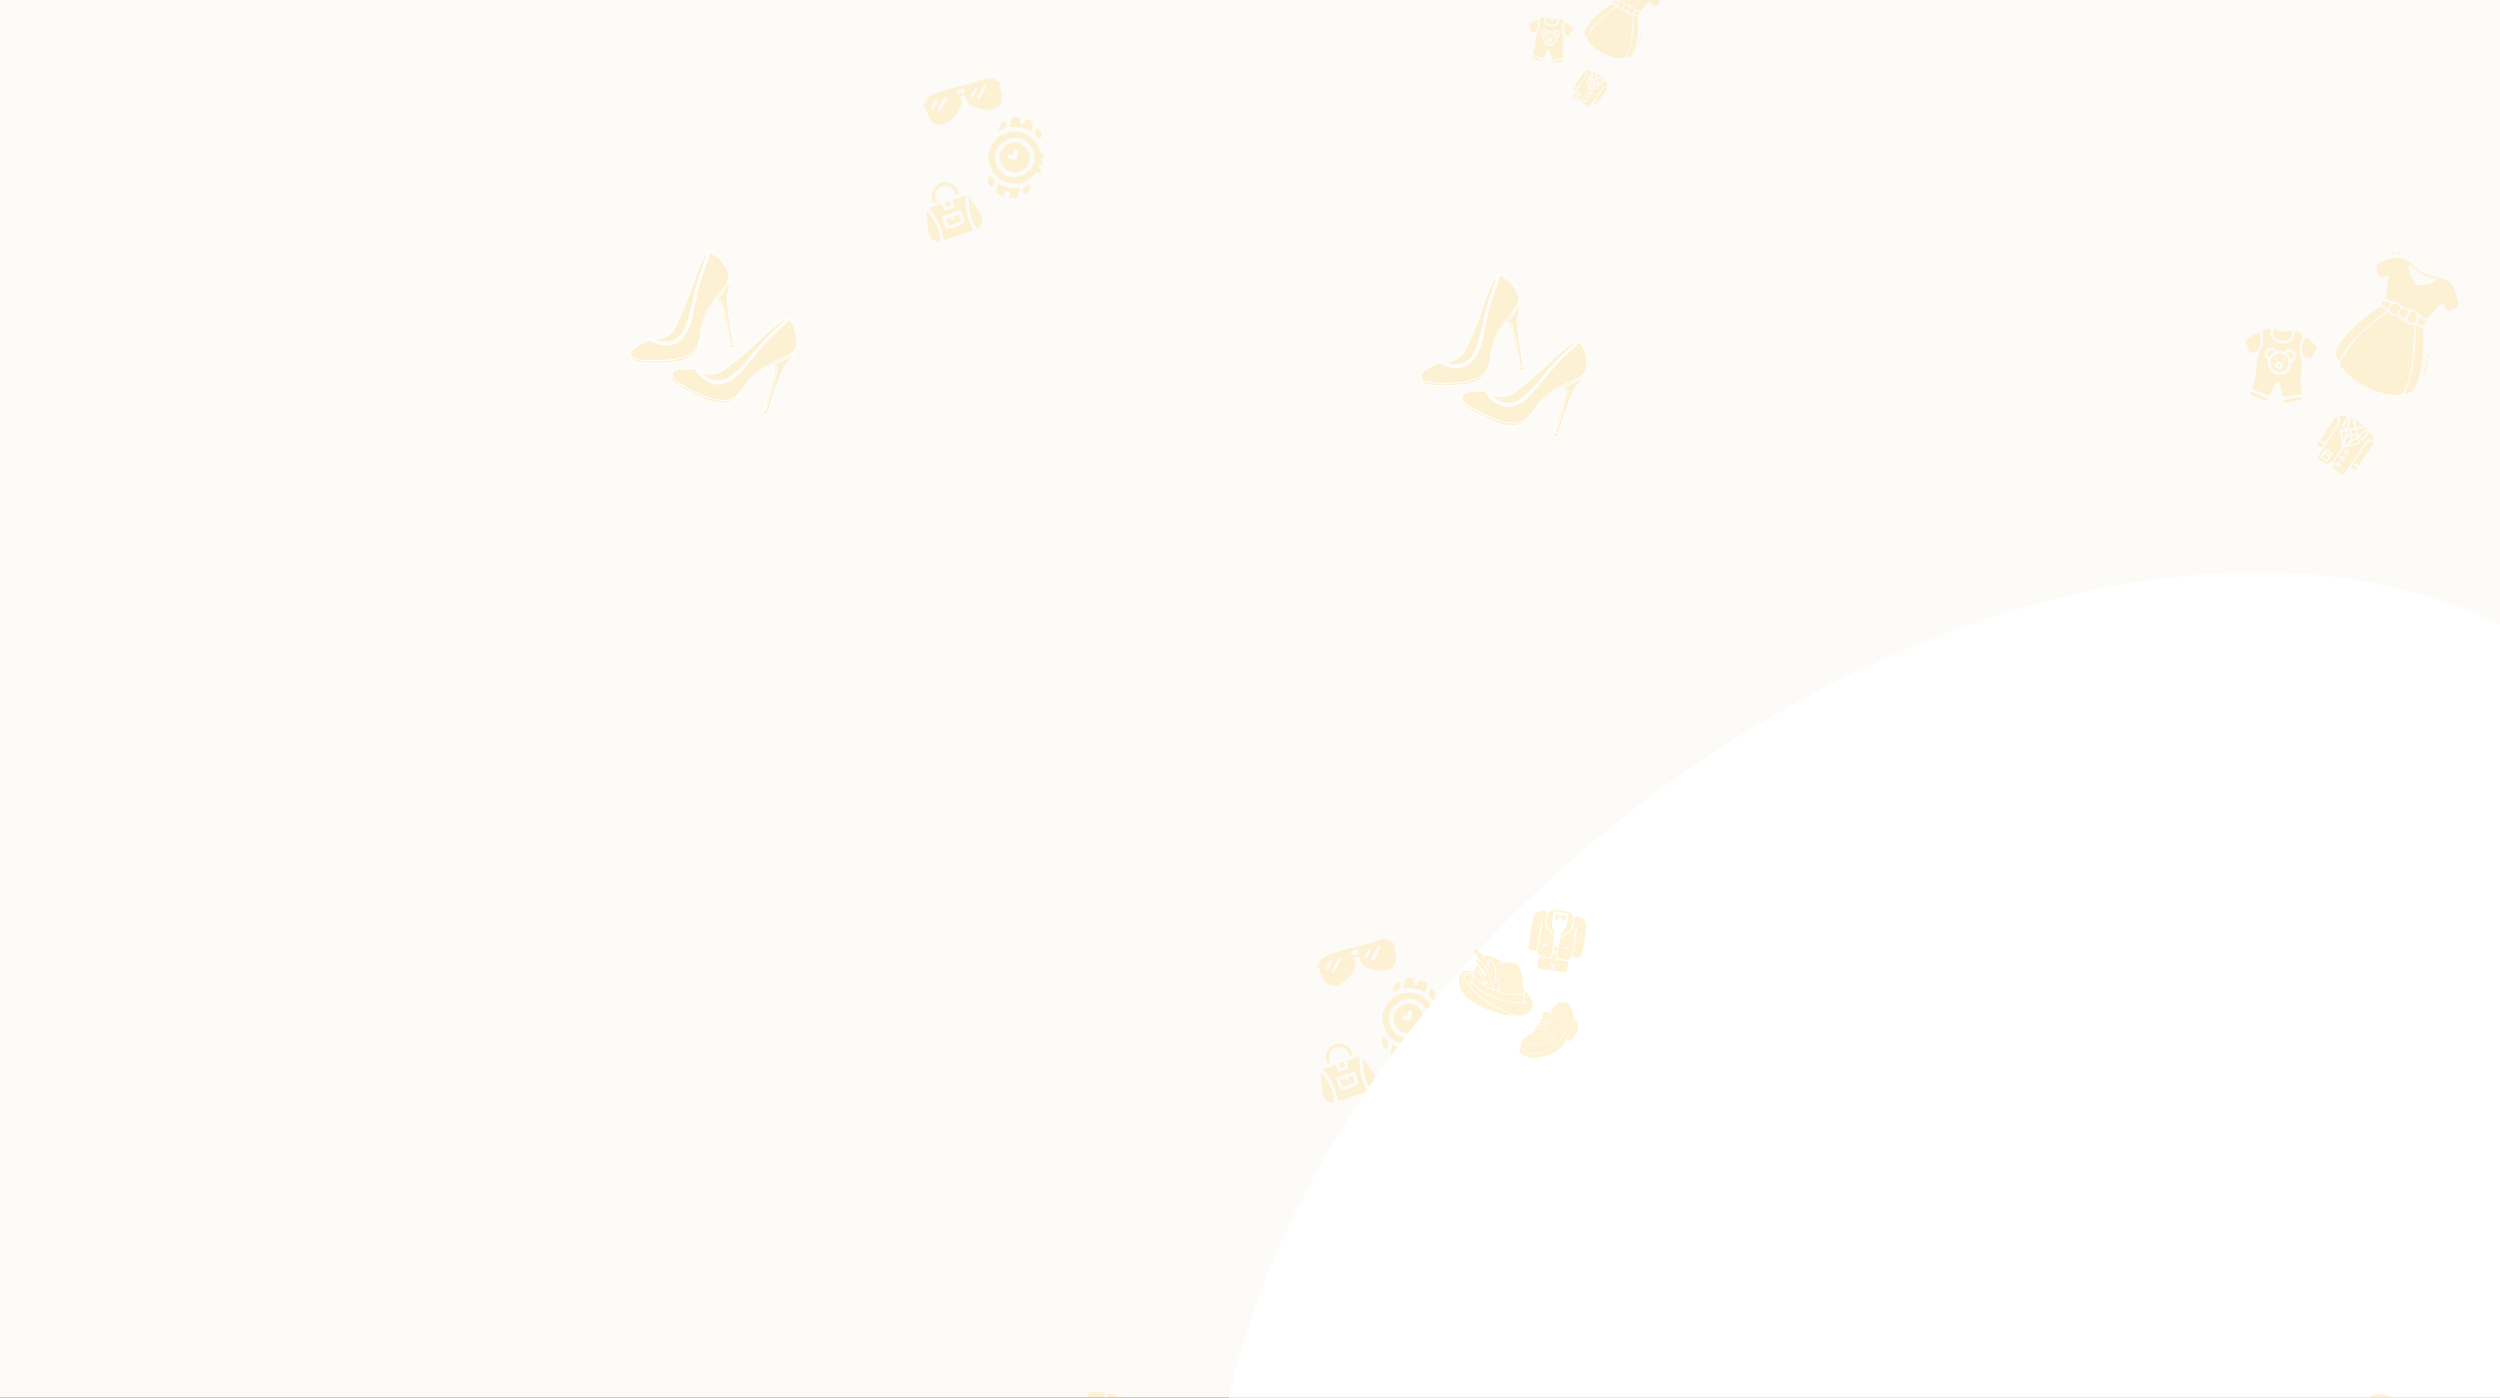 <svg width="1440" height="805" viewBox="0 0 1440 805" fill="none" xmlns="http://www.w3.org/2000/svg">
<rect x="0" y="0" width="1440" height="805" fill="#333333" stroke="none"/>
<g clip-path="url(#clip0_1_7)">
<rect width="1440" height="805" fill="#FDFBF7"/>
<path d="M831.964 210.253C831.297 209.976 829.841 209.331 829.352 208.975C829.094 208.787 828.994 208.679 828.991 208.586C825.166 210.383 818.31 214.122 818.128 216.032C818.128 217.181 818.95 219.611 822.24 220.144C825.529 220.678 830.686 220.848 832.853 220.867C836.094 220.774 843.233 220.366 845.856 219.477C849.134 218.366 853.635 217.533 856.246 213.643C858.858 209.753 858.909 202.286 859.414 200.251C859.988 197.936 861.596 193.396 862.414 191.917C863.915 189.583 867.304 184.46 868.86 182.637C870.795 180.37 875.372 174.966 875.088 171.519C875.086 171.502 875.085 171.485 875.083 171.468C874.817 168.712 871.861 164.578 870.416 162.855C869.291 161.67 866.417 159.121 863.922 158.41C863.917 158.492 863.888 158.574 863.859 158.632L863.692 159.077C862.822 161.8 860.814 167.868 859.747 170.357C858.68 172.846 855.932 184.619 854.691 190.194C854.005 193.695 852.495 202.042 849.427 205.842C845.704 210.454 844.871 210.253 842.982 211.01C842.495 211.205 841.633 211.365 838.854 211.643C836.632 211.865 833.335 210.809 831.964 210.253Z" fill="#FFB713" fill-opacity="0.15"/>
<path d="M822.24 220.144C818.95 219.611 818.128 217.181 818.128 216.032C817.924 217.625 818.395 220.944 821.907 221.478C825.418 222.011 828.926 222.256 830.241 222.311C833.872 222.274 841.198 221.839 841.91 221.756C843.037 221.623 846.356 221.644 851.634 219.144C855.857 217.144 857.432 213.828 857.691 212.42C858.265 209.846 859.209 204.39 859.414 203.252C859.707 201.619 862.985 192.395 864.192 190.805C864.589 190.211 865.508 188.902 866.764 187.249C866.942 187.015 867.127 186.774 867.318 186.527C867.796 185.909 868.313 185.256 868.86 184.582C871.172 181.737 873.379 178.433 874.194 177.136C874.618 176.675 875.387 174.909 875.088 171.519C875.372 174.966 870.795 180.37 868.86 182.637C867.304 184.46 863.915 189.583 862.414 191.917C861.596 193.396 859.988 197.936 859.414 200.251C858.909 202.286 858.858 209.753 856.246 213.643C853.635 217.533 849.134 218.366 845.856 219.477C843.233 220.366 836.094 220.774 832.853 220.867C830.686 220.848 825.529 220.678 822.24 220.144Z" fill="#FFB713" fill-opacity="0.15"/>
<path d="M844.189 200.974C840.543 208.397 833.52 208.957 830.464 208.309C837.132 211.254 842.037 209.788 842.37 209.621L842.504 209.554C846.452 207.581 848.468 206.573 851.634 197.418C852.083 196.12 854.209 187.916 855.08 183.915C855.857 178.803 858.302 171.468 858.858 169.857C859.303 168.568 861.785 161.652 862.859 158.41C860.858 158.966 858.969 164.634 858.302 165.523C857.769 166.234 853.82 177.229 851.912 182.637C850.857 185.656 847.834 193.55 844.189 200.974Z" fill="#FFB713" fill-opacity="0.15"/>
<path d="M874.194 177.136C873.379 178.433 871.172 181.737 868.86 184.582C868.313 185.256 867.796 185.909 867.318 186.527L868.042 186.367L869.082 186.138C869.527 186.008 870.46 186.004 870.638 187.027C870.934 187.842 871.683 190.183 872.305 193.028C872.927 195.873 873.75 199.955 874.083 201.641L875.75 211.309L877.595 211.087L876.639 205.919L875.75 200.196L874.639 192.583C874.583 191.342 874.417 188.394 874.194 186.527C873.972 184.66 874.287 182.489 874.472 181.637C874.546 181.544 874.806 180.581 875.25 177.469C875.695 174.358 875.324 172.172 875.083 171.468C875.085 171.485 875.086 171.502 875.088 171.519C875.387 174.909 874.618 176.675 874.194 177.136Z" fill="#FFB713" fill-opacity="0.15"/>
<path d="M868.042 186.367C869.909 187.212 870.879 191.213 871.083 192.861L874.938 211.087L875.75 211.309L874.083 201.641C873.75 199.955 872.927 195.873 872.305 193.028C871.683 190.183 870.934 187.842 870.638 187.027C870.46 186.004 869.527 186.008 869.082 186.138L868.042 186.367Z" fill="#FFB713" fill-opacity="0.15"/>
<path d="M877.362 213.254C877.939 213.165 877.936 212.735 877.862 212.532L877.595 211.087L875.75 211.309L874.938 211.087L875.361 213.087L876.25 213.421C876.38 213.402 876.784 213.343 877.362 213.254Z" fill="#FFB713" fill-opacity="0.15"/>
<path d="M830.464 208.309C833.52 208.957 840.543 208.397 844.189 200.974C847.834 193.55 850.857 185.656 851.912 182.637C853.82 177.229 857.769 166.234 858.302 165.523C858.969 164.634 860.858 158.966 862.859 158.41M830.464 208.309C837.132 211.254 842.037 209.788 842.37 209.621M830.464 208.309L830.075 208.142C829.701 208.01 829.619 207.831 829.352 208.142C829.16 208.366 828.987 208.461 828.991 208.586M862.859 158.41C861.785 161.652 859.303 168.568 858.858 169.857C858.302 171.468 855.857 178.803 855.08 183.915C854.209 187.916 852.083 196.12 851.634 197.418C848.468 206.573 846.452 207.581 842.504 209.554M862.859 158.41C863.081 157.743 863.303 158.077 863.692 158.132C863.881 158.159 863.93 158.284 863.922 158.41M842.37 209.621L842.504 209.554M842.37 209.621C842.415 209.599 842.46 209.576 842.504 209.554M828.991 208.586C828.994 208.679 829.094 208.787 829.352 208.975C829.841 209.331 831.297 209.976 831.964 210.253C833.335 210.809 836.632 211.865 838.854 211.643C841.633 211.365 842.495 211.205 842.982 211.01C844.871 210.253 845.704 210.454 849.427 205.842C852.495 202.042 854.005 193.695 854.691 190.194C855.932 184.619 858.68 172.846 859.747 170.357C860.814 167.868 862.822 161.8 863.692 159.077L863.859 158.632C863.888 158.574 863.917 158.492 863.922 158.41M828.991 208.586C825.166 210.383 818.31 214.122 818.128 216.032M818.128 216.032C818.128 217.181 818.95 219.611 822.24 220.144C825.529 220.678 830.686 220.848 832.853 220.867C836.094 220.774 843.233 220.366 845.856 219.477C849.134 218.366 853.635 217.533 856.246 213.643C858.858 209.753 858.909 202.286 859.414 200.251C859.988 197.936 861.596 193.396 862.414 191.917C863.915 189.583 867.304 184.46 868.86 182.637C870.795 180.37 875.372 174.966 875.088 171.519M818.128 216.032C817.924 217.625 818.395 220.944 821.907 221.478C825.418 222.011 828.926 222.256 830.241 222.311C833.872 222.274 841.198 221.839 841.91 221.756C843.037 221.623 846.356 221.644 851.634 219.144C855.857 217.144 857.432 213.828 857.691 212.42C858.265 209.846 859.209 204.39 859.414 203.252C859.707 201.619 862.985 192.395 864.192 190.805C864.589 190.211 865.508 188.902 866.764 187.249M875.083 171.468C874.817 168.712 871.861 164.578 870.416 162.855C869.291 161.67 866.417 159.121 863.922 158.41M875.083 171.468C875.324 172.172 875.695 174.358 875.25 177.469C874.806 180.581 874.546 181.544 874.472 181.637C874.287 182.489 873.972 184.66 874.194 186.527C874.417 188.394 874.583 191.342 874.639 192.583L875.75 200.196L876.639 205.919L877.595 211.087M875.083 171.468C875.085 171.485 875.086 171.502 875.088 171.519M875.083 171.468C875.085 171.485 875.086 171.502 875.088 171.519M868.042 186.367C869.909 187.212 870.879 191.213 871.083 192.861L874.938 211.087M868.042 186.367L866.764 187.249M868.042 186.367L867.318 186.527M868.042 186.367L869.082 186.138M866.764 187.249C866.942 187.015 867.127 186.774 867.318 186.527M867.318 186.527C867.796 185.909 868.313 185.256 868.86 184.582C871.172 181.737 873.379 178.433 874.194 177.136C874.618 176.675 875.387 174.909 875.088 171.519M867.318 186.527L869.082 186.138M869.082 186.138C869.527 186.008 870.46 186.004 870.638 187.027C870.934 187.842 871.683 190.183 872.305 193.028C872.927 195.873 873.75 199.955 874.083 201.641L875.75 211.309M875.75 211.309L874.938 211.087M875.75 211.309L877.595 211.087M874.938 211.087L875.361 213.087L876.25 213.421C876.38 213.402 876.784 213.343 877.362 213.254C877.939 213.165 877.936 212.735 877.862 212.532L877.595 211.087" stroke="white" stroke-width="0.583"/>
<path d="M857.515 228.227C857.051 227.673 856.055 226.431 855.785 225.89C855.641 225.604 855.603 225.462 855.643 225.379C851.42 225.214 843.613 225.38 842.572 226.992C842.044 228.012 841.656 230.548 844.331 232.535C847.007 234.522 851.507 237.045 853.422 238.059C856.343 239.468 862.868 242.39 865.606 242.808C869.028 243.329 873.408 244.66 877.516 242.408C881.624 240.156 885.105 233.549 886.489 231.975C888.064 230.183 891.581 226.892 892.988 225.955C895.394 224.573 900.76 221.584 902.98 220.681C905.742 219.559 912.291 216.866 913.625 213.674C913.631 213.659 913.638 213.643 913.644 213.628C914.675 211.058 913.953 206.027 913.462 203.833C913.009 202.263 911.63 198.678 909.741 196.899C909.699 196.969 909.636 197.029 909.584 197.067L909.231 197.385C907.205 199.402 902.631 203.866 900.539 205.585C898.446 207.305 890.589 216.493 886.923 220.872C884.704 223.665 879.522 230.382 875.05 232.344C869.623 234.727 868.975 234.165 866.95 233.967C866.428 233.916 865.589 233.662 862.994 232.63C860.918 231.805 858.477 229.351 857.515 228.227Z" fill="#FFB713" fill-opacity="0.15"/>
<path d="M844.331 232.535C841.656 230.548 842.044 228.012 842.572 226.992C841.658 228.313 840.549 231.476 843.422 233.565C846.294 235.655 849.297 237.486 850.439 238.14C853.679 239.777 860.384 242.762 861.055 243.015C862.116 243.416 865.053 244.962 870.89 245.17C875.56 245.337 878.483 243.118 879.361 241.987C881.055 239.965 884.404 235.555 885.109 234.639C886.12 233.324 893.275 226.643 895.078 225.786C895.703 225.441 897.122 224.701 898.998 223.812C899.263 223.686 899.539 223.557 899.822 223.425C900.53 223.097 901.289 222.754 902.085 222.408C905.447 220.945 908.927 219.027 910.247 218.251C910.836 218.037 912.331 216.822 913.625 213.674C912.291 216.866 905.742 219.559 902.98 220.681C900.76 221.584 895.394 224.573 892.988 225.955C891.581 226.892 888.064 230.183 886.489 231.975C885.105 233.549 881.624 240.156 877.516 242.408C873.408 244.66 869.028 243.329 865.606 242.808C862.868 242.39 856.343 239.468 853.422 238.059C851.507 237.045 847.007 234.522 844.331 232.535Z" fill="#FFB713" fill-opacity="0.15"/>
<path d="M872.639 225.612C865.987 230.526 859.493 227.791 857.078 225.81C861.644 231.492 866.673 232.447 867.046 232.453L867.195 232.455C871.609 232.519 873.863 232.552 880.886 225.88C881.881 224.934 887.543 218.628 890.157 215.476C893.199 211.295 898.745 205.907 899.979 204.732C900.967 203.792 906.353 198.793 908.798 196.41C906.766 195.983 902.481 200.146 901.48 200.628C900.679 201.014 892.115 208.96 887.933 212.884C885.606 215.079 879.29 220.697 872.639 225.612Z" fill="#FFB713" fill-opacity="0.15"/>
<path d="M910.247 218.251C908.927 219.027 905.447 220.945 902.085 222.408C901.289 222.754 900.53 223.097 899.822 223.425L900.538 223.617L901.567 223.892C902.021 223.981 902.852 224.407 902.539 225.397C902.428 226.257 902.015 228.68 901.259 231.492C900.502 234.304 899.354 238.307 898.875 239.957L895.907 249.309L897.647 249.96L899.176 244.932L901.02 239.441L903.535 232.171C904.057 231.044 905.265 228.349 905.927 226.589C906.589 224.829 907.867 223.046 908.423 222.375C908.532 222.327 909.205 221.591 911.031 219.033C912.858 216.474 913.534 214.363 913.644 213.628C913.638 213.643 913.632 213.659 913.625 213.674C912.331 216.822 910.836 218.037 910.247 218.251Z" fill="#FFB713" fill-opacity="0.15"/>
<path d="M900.538 223.617C901.807 225.225 900.827 229.224 900.25 230.782L895.288 248.738L895.907 249.309L898.875 239.957C899.354 238.307 900.502 234.304 901.259 231.492C902.015 228.68 902.428 226.257 902.539 225.397C902.852 224.407 902.021 223.981 901.567 223.892L900.538 223.617Z" fill="#FFB713" fill-opacity="0.15"/>
<path d="M896.443 251.777C896.997 251.964 897.191 251.58 897.219 251.365L897.647 249.96L895.907 249.309L895.288 248.738L894.743 250.708L895.379 251.413C895.503 251.457 895.889 251.59 896.443 251.777Z" fill="#FFB713" fill-opacity="0.15"/>
<path d="M857.078 225.81C859.493 227.791 865.987 230.526 872.639 225.612C879.29 220.697 885.606 215.079 887.933 212.884C892.115 208.96 900.679 201.014 901.48 200.628C902.481 200.146 906.766 195.983 908.798 196.41M857.078 225.81C861.644 231.492 866.673 232.447 867.046 232.453M857.078 225.81L856.809 225.483C856.539 225.193 856.548 224.997 856.168 225.15C855.894 225.261 855.696 225.265 855.643 225.379M908.798 196.41C906.353 198.793 900.967 203.792 899.979 204.732C898.745 205.907 893.199 211.295 890.157 215.476C887.543 218.628 881.881 224.934 880.886 225.88C873.863 232.552 871.609 232.519 867.195 232.455M908.798 196.41C909.302 195.92 909.346 196.318 909.666 196.546C909.821 196.657 909.807 196.79 909.741 196.899M867.046 232.453L867.195 232.455M867.046 232.453C867.096 232.453 867.146 232.454 867.195 232.455M855.643 225.379C855.603 225.462 855.641 225.604 855.785 225.89C856.055 226.431 857.051 227.673 857.515 228.227C858.477 229.351 860.918 231.805 862.994 232.63C865.589 233.662 866.428 233.916 866.95 233.967C868.975 234.165 869.623 234.727 875.05 232.344C879.522 230.382 884.704 223.665 886.923 220.872C890.589 216.493 898.446 207.305 900.539 205.585C902.631 203.866 907.205 199.402 909.231 197.385L909.584 197.067C909.636 197.029 909.699 196.969 909.741 196.899M855.643 225.379C851.42 225.214 843.613 225.38 842.572 226.992M842.572 226.992C842.044 228.012 841.656 230.548 844.331 232.535C847.007 234.522 851.507 237.045 853.422 238.059C856.343 239.468 862.868 242.39 865.606 242.808C869.028 243.329 873.408 244.66 877.516 242.408C881.624 240.156 885.105 233.549 886.489 231.975C888.064 230.183 891.581 226.892 892.988 225.955C895.394 224.573 900.76 221.584 902.98 220.681C905.742 219.559 912.291 216.866 913.625 213.674M842.572 226.992C841.658 228.313 840.549 231.476 843.422 233.565C846.294 235.655 849.297 237.486 850.439 238.14C853.679 239.777 860.384 242.762 861.055 243.015C862.116 243.416 865.053 244.962 870.89 245.17C875.56 245.337 878.483 243.118 879.361 241.987C881.055 239.965 884.404 235.555 885.109 234.639C886.12 233.324 893.275 226.643 895.078 225.786C895.703 225.441 897.122 224.701 898.998 223.812M913.644 213.628C914.675 211.058 913.953 206.027 913.462 203.833C913.009 202.263 911.63 198.678 909.741 196.899M913.644 213.628C913.534 214.363 912.858 216.474 911.031 219.033C909.205 221.591 908.532 222.327 908.423 222.375C907.867 223.046 906.589 224.829 905.927 226.589C905.265 228.349 904.057 231.044 903.535 232.171L901.02 239.441L899.176 244.932L897.647 249.96M913.644 213.628C913.638 213.643 913.631 213.659 913.625 213.674M913.644 213.628C913.638 213.643 913.632 213.659 913.625 213.674M900.538 223.617C901.807 225.225 900.827 229.224 900.25 230.782L895.288 248.738M900.538 223.617L898.998 223.812M900.538 223.617L899.822 223.425M900.538 223.617L901.567 223.892M898.998 223.812C899.263 223.686 899.539 223.557 899.822 223.425M899.822 223.425C900.53 223.097 901.289 222.754 902.085 222.408C905.447 220.945 908.927 219.027 910.247 218.251C910.836 218.037 912.331 216.822 913.625 213.674M899.822 223.425L901.567 223.892M901.567 223.892C902.021 223.981 902.852 224.407 902.539 225.397C902.428 226.257 902.015 228.68 901.259 231.492C900.502 234.304 899.354 238.307 898.875 239.957L895.907 249.309M895.907 249.309L895.288 248.738M895.907 249.309L897.647 249.96M895.288 248.738L894.743 250.708L895.379 251.413C895.503 251.457 895.889 251.59 896.443 251.777C896.997 251.964 897.191 251.58 897.219 251.365L897.647 249.96" stroke="white" stroke-width="0.583"/>
<g clip-path="url(#clip1_1_7)">
<path d="M803.647 544.275C803.598 544.376 802.505 544.441 802.471 545.248C803.965 549.764 806.027 555.052 800.919 558.09C797.042 560.395 786.986 558.744 784.405 554.878C782.976 552.741 783.444 549.117 779.848 551.867C783.355 557.537 775.257 566.233 770.319 567.58C763.495 569.442 761.381 562.853 759.966 557.642L758.231 556.992C758.378 556.195 759.417 556.253 759.711 555.893C759.855 555.715 759.763 554.714 760.02 554.163C760.761 552.576 762.503 551.216 764.092 550.53C773.367 546.531 785.408 544.954 794.971 541.192C796.379 540.86 798.684 541.019 799.967 541.65C800.824 542.071 801.082 542.743 801.57 543.002C801.992 543.223 804.191 543.133 803.65 544.274L803.647 544.275ZM782.802 546.759L777.59 548.326L778.949 550.126L782.309 549.451L782.802 546.759ZM766.028 553.316C765.805 553.442 763.633 557.577 763.586 557.828C763.455 558.534 763.732 558.51 764.263 558.768C765.009 558.689 767.498 554.408 767.052 553.584L766.028 553.316ZM772.101 551.49C771.353 551.549 771.221 551.924 770.848 552.415C770.233 553.231 767.91 557.549 767.569 558.512C767.365 559.094 767.125 559.41 767.488 560.066C768.359 559.97 768.597 559.646 769.093 559.039C769.379 558.689 772.169 553.497 772.248 553.169C772.407 552.518 772.389 552.105 772.102 551.494L772.101 551.49ZM789.47 546.269C788.757 545.868 786.431 550.215 786.26 550.827C786.152 551.214 786.467 551.947 786.662 552.031C787.421 552.351 790.683 546.953 789.47 546.269ZM794.682 544.702C793.934 544.761 793.802 545.136 793.429 545.627C792.645 546.667 790.699 550.443 790.168 551.734C789.556 553.215 790.595 553.546 791.548 552.475C791.79 552.205 794.747 546.714 794.827 546.378C794.986 545.727 794.969 545.314 794.682 544.702Z" fill="#FFB713" fill-opacity="0.15"/>
<path d="M828.502 584.914C828.524 586.47 827.674 586.771 826.407 587.136C825.858 588.518 827.655 588.666 827.543 589.847C827.391 591.474 824.831 590.836 825.499 592.526C825.651 592.914 826.557 593.192 826.638 593.836C826.92 596.104 824.835 594.962 823.91 595.274C823.586 595.383 820.747 598.701 819.755 599.359C811.346 604.957 799.301 600.223 796.891 590.449C792.747 573.69 815.841 563.708 824.957 580.234C826.114 582.331 825.531 584.187 828.507 584.911L828.502 584.914ZM821.029 580.594C813.135 568.146 794.149 580.177 801.731 592.741C809.309 605.3 829.274 593.592 821.029 580.594Z" fill="#FFB713" fill-opacity="0.15"/>
<path d="M814.74 563.876C813.044 568.295 817.304 569.177 817.507 564.449L821.63 565.677C822.558 566.78 821.02 570.278 820.944 571.762C817.14 569.491 813.074 568.649 808.68 569.221C809.628 564.613 809.029 561.863 814.744 563.876L814.74 563.876Z" fill="#FFB713" fill-opacity="0.15"/>
<path d="M814.208 604.201C813.264 608.793 813.863 611.564 808.149 609.546L808.56 606.714C806.258 604.771 805.724 606.805 805.382 608.973C799.336 608.554 800.987 606.253 801.945 601.66C805.72 604.006 809.795 604.95 814.208 604.201Z" fill="#FFB713" fill-opacity="0.15"/>
<path d="M796.663 597.265C797.059 596.978 799.626 599.714 799.692 600.226C799.936 602.159 798.941 605.172 796.974 602.693C795.681 601.067 796.212 599.127 796.663 597.265Z" fill="#FFB713" fill-opacity="0.15"/>
<path d="M820.803 602.267C820.475 604.158 820.192 606.145 818.359 607.123C815.568 608.612 815.852 605.461 816.846 603.78C817.083 603.383 820.632 601.952 820.803 602.267Z" fill="#FFB713" fill-opacity="0.15"/>
<path d="M806.788 566.358C806.766 569.43 805.058 571.152 802.081 571.158C802.519 568.55 803.502 565.14 806.788 566.358Z" fill="#FFB713" fill-opacity="0.15"/>
<path d="M826.22 576.16C823.468 574.709 822.586 572.906 823.811 569.885C827.299 570.113 826.985 573.572 826.22 576.16Z" fill="#FFB713" fill-opacity="0.15"/>
<path d="M811.261 578.11C821.011 578.463 823.378 590.995 814.934 594.63C806.348 598.326 798.585 587.568 805.383 580.614C806.825 579.138 809.173 578.038 811.261 578.11ZM812.139 588.039C815.278 583.996 811.893 578.073 810.302 585.243L807.972 584.82C805.578 587.797 810.011 587.533 812.139 588.039Z" fill="#FFB713" fill-opacity="0.15"/>
<path d="M769.363 613.328L771.077 617.43L776.879 615.437L775.706 611.149L783.202 608.573C782.763 615.71 783.96 622.44 787.825 628.568L770.53 634.51C770.033 629.718 768.741 625.662 766.18 621.566C764.934 619.574 763.134 617.935 762.159 615.803L769.366 613.327L769.363 613.328ZM780.391 617.27C780.141 617.46 779.668 617.197 779.571 617.23L770.058 620.499C769.961 620.532 769.75 621.03 769.436 621.034L771.468 626.94C771.547 627.168 773.438 627.853 773.927 627.8C775.118 627.669 779.029 626.261 780.247 625.712C781.015 625.367 782.726 624.065 782.421 623.177L780.388 617.271L780.391 617.27Z" fill="#FFB713" fill-opacity="0.15"/>
<path d="M761.21 617.74C765.046 622.878 768.863 628.573 768.355 635.254C765.912 635.308 763.615 634.205 762.553 631.939C761.372 629.415 760.91 621.467 760.773 618.363C760.751 617.901 760.435 617.919 761.211 617.743L761.21 617.74Z" fill="#FFB713" fill-opacity="0.15"/>
<path d="M785.043 609.232L791.492 618.855C793.217 622.356 793.325 625.363 789.995 627.819C785.593 622.697 784.865 615.74 785.04 609.233L785.043 609.232Z" fill="#FFB713" fill-opacity="0.15"/>
<path d="M766.058 606.202C765.019 608.327 765.593 610.325 766.462 612.392L764.729 612.987C760.574 605.781 768.76 597.767 775.768 602.42C777.357 603.474 781.424 608.61 777.446 608.312C776.756 607.234 776.739 606.109 775.929 605.035C773.413 601.695 767.84 602.55 766.055 606.203L766.058 606.202Z" fill="#FFB713" fill-opacity="0.15"/>
<path d="M773.976 611.743L771.09 612.735L771.983 615.33L774.869 614.339L773.976 611.743Z" fill="#FFB713" fill-opacity="0.15"/>
<path d="M774.637 621.197C775.374 623.437 777.19 622.809 776.393 620.593L779.259 619.592L780.429 623.401C780.266 623.981 773.533 626.227 773.081 625.859L771.763 622.167L774.64 621.196L774.637 621.197Z" fill="#FFB713" fill-opacity="0.15"/>
</g>
<ellipse cx="1133.37" cy="728.721" rx="325.416" ry="491.978" transform="rotate(51.252 1133.37 728.721)" fill="white"/>
<path d="M861.726 558.867C861.639 558.04 861.033 556.241 860.686 555.421C860.34 554.6 858.648 551.377 857.563 552.037C856.817 552.49 857.299 553.835 856.705 554.155L855.047 550.758C858.816 549.674 862.31 552.803 865.725 553.978L863.463 554.793C869.085 555.134 872.876 551.726 875.597 558.405C877.333 562.663 877.49 567.609 877.649 572.153C872.843 572.711 867.952 572.464 863.29 571.144C863.503 569.877 864.187 563.265 862.942 562.969L861.672 563.802C861.557 562.226 861.892 560.405 861.726 558.867Z" fill="#FFB713" fill-opacity="0.17"/>
<path d="M848.454 560.557L847.837 565.342L846.305 563.915C846.091 563.872 846.126 564.181 846.156 564.34C846.259 564.887 849.008 567.629 849.636 568.188C857.828 575.479 869.018 578.393 879.849 577.818C879.703 576.92 878.021 577.372 877.878 577.235C877.627 575.761 878.182 574.221 878.235 572.868C878.247 572.533 877.504 570.116 878.375 570.475C881.47 574.084 885.467 579.313 880.489 583.181C875.577 586.996 870.082 583.971 865.237 581.659C857.855 578.135 849.013 572.244 844.909 565.005C844.339 563.999 843.448 563.017 843.702 561.839C844.098 560.004 847.043 560.621 848.457 560.554L848.454 560.557Z" fill="#FFB713" fill-opacity="0.17"/>
<path d="M848.754 559.148L848.745 559.991C847.033 559.925 843.255 559.692 843.082 562.064C843.034 562.725 843.885 564.18 844.233 564.821C848.086 571.911 856.805 578.003 863.913 581.551L871.868 585.06C865.957 584.816 859.907 582.782 854.528 580.411C848.854 577.91 842.108 574.07 840.611 567.528C840.067 565.157 840.048 560.168 843.087 559.485C843.75 559.336 848.56 558.937 848.751 559.145L848.754 559.148Z" fill="#FFB713" fill-opacity="0.17"/>
<path d="M857.793 557.272L857.567 552.475C858.067 552.401 858.184 552.47 858.536 552.78C859.144 553.312 860.279 555.554 860.558 556.377C861.816 560.093 861.298 563.439 860.508 567.17C861.084 567.118 862.368 562.755 863.08 563.532C863.291 564.918 863.4 566.206 863.314 567.621C863.278 568.194 862.944 570.822 862.579 570.848L860.496 569.826C859.345 566.288 857.783 558.421 854.993 555.961C854.673 555.678 854.211 555.553 854.705 556.242C857.535 560.196 858.786 565.039 859.907 569.702C857.96 568.867 855.448 568.084 854.593 565.983L857.259 567.135L857.399 566.719L851.843 559.601C852.109 559.152 852.473 559.714 852.712 559.867C853.579 560.414 855.335 562.069 855.905 562.325C856.25 562.479 856.437 562.261 856.326 561.913L849.946 552.809L850.086 552.393C850.94 552.682 851.993 554.218 853.029 553.977C851.596 551.517 849.508 549.32 848.885 546.457C851.988 547.146 854.742 550.761 856.087 553.496C856.684 554.71 856.878 556.325 857.784 557.272L857.793 557.272Z" fill="#FFB713" fill-opacity="0.17"/>
<path d="M877.649 572.72C877.63 573.645 877.788 577.161 876.856 577.471C866.256 577.375 855.518 573.779 848.162 565.989L848.435 562.813L854.78 567.622C861.609 571.959 869.589 573.722 877.652 572.72L877.649 572.72Z" fill="#FFB713" fill-opacity="0.17"/>
<path d="M854.375 560.337C854.212 560.506 851.082 557.687 851.014 559.028C850.977 559.783 856.344 565.668 856.005 565.996L853.765 565.128L854.312 566.403C854.368 566.592 854.06 566.606 853.893 566.534C853.411 566.329 849.025 562.623 848.855 562.242C848.308 561.005 850.45 556.692 850.774 555.224L854.378 560.34L854.375 560.337Z" fill="#FFB713" fill-opacity="0.17"/>
<path d="M891.099 525.062L890.02 531.755C889.695 533.768 893.984 538.344 895.158 540.07C894.475 543.224 894.408 546.964 893.605 550.038C893.427 550.724 893.151 551.305 892.331 551.326C891.51 551.347 887.765 550.694 887.016 550.365C886.181 549.998 885.772 549.161 885.745 548.276C886.103 542.91 888.226 536.746 888.448 531.489C888.468 531.051 888.48 530.614 887.882 530.595L885.158 547.498C883.766 547.996 880.52 547.405 880.407 545.52L883.092 528.543C884.222 524.841 887.706 524.207 891.1 525.064L891.099 525.062ZM891.62 544.931C891.962 543.847 888.421 543.662 888.175 543.911L888.331 544.401L891.62 544.931Z" fill="#FFB713" fill-opacity="0.17"/>
<path d="M905.742 551.165L908.521 533.922C907.947 533.752 907.823 534.173 907.702 534.593C906.272 539.616 906.518 546.44 904.995 551.377C904.727 552.24 903.856 552.941 902.955 552.995C902.147 553.042 897.278 552.283 897.027 551.7C896.888 551.374 896.957 550.93 896.985 550.578C897.166 548.206 897.882 543.523 898.483 541.251C898.566 540.935 898.561 540.602 898.858 540.383C900.726 539.021 905.78 536.499 906.163 534.124L907.169 527.885L910.912 528.488C911.011 528.504 912.246 529.595 912.424 529.801C913.452 530.975 913.743 532.39 913.636 533.937C913.372 537.745 912.089 546.201 911.082 549.814C910.846 550.666 910.017 551.854 909.034 551.695L905.744 551.165L905.742 551.165ZM903.978 546.225L900.575 545.677L900.465 546.357L903.868 546.906L903.978 546.225Z" fill="#FFB713" fill-opacity="0.17"/>
<path d="M892.679 552.085C894.578 551.989 894.272 548.669 894.642 548.672L896.554 548.981C896.244 549.867 895.933 552.61 897.213 552.816L903.452 553.822L902.446 560.061L902.051 560.346L894.225 559.085C894.447 558.325 894.356 557.215 894.685 556.531C894.952 555.975 896.29 555.795 895.938 554.936L894.432 555.634L893.546 554.664C891.969 554.352 893.83 555.787 893.912 556.406C894.009 557.159 893.572 558.187 893.547 558.976L885.72 557.714L885.435 557.319L886.44 551.08C888.271 551.108 890.97 552.171 892.679 552.085Z" fill="#FFB713" fill-opacity="0.17"/>
<path d="M893.913 532.149C893.952 533.576 895.213 536.476 895.407 538.086C895.455 538.484 895.426 538.857 895.327 539.244C893.753 536.886 890.635 534.193 890.813 531.181C890.869 530.218 891.536 525.765 892.064 525.285C892.163 525.194 894.297 524.047 894.441 524C895.329 523.709 902.026 524.835 903.23 525.215C904.587 525.643 905.779 526.911 906.321 528.206L904.983 534.991C903.236 536.955 900.88 538.306 898.733 539.793C898.752 539.389 898.861 539.04 899.025 538.674C899.517 537.56 902.233 533.946 902.341 533.275L903.492 526.128L895.099 524.775C895.038 526.989 893.851 530.051 893.911 532.149L893.913 532.149Z" fill="#FFB713" fill-opacity="0.17"/>
<path d="M901.951 527.044L901.366 530.674C900.441 530.724 899.428 528.996 898.751 528.863C898.074 528.73 896.546 530.03 895.695 529.76L896.28 526.13C897.219 526.063 898.243 527.77 898.911 527.868C899.525 527.957 901.106 526.587 901.951 527.044Z" fill="#FFB713" fill-opacity="0.17"/>
<path d="M897.101 545.582L895.057 545.253L894.655 547.751L896.699 548.08L897.101 545.582Z" fill="#FFB713" fill-opacity="0.17"/>
<path d="M888.605 592.357C889.429 592.651 890.494 594.647 891.44 593.464C892.856 591.692 888.167 589.558 886.693 590.335C887.049 587.268 891.212 588.574 892.691 590.21C894.901 589.538 893.235 587.497 891.784 586.903C890.611 586.424 889.3 586.531 888.069 586.607C887.916 586.499 889.033 583.202 889.237 583.04C890.548 581.991 893.391 584.093 894.411 584.983C894.798 585.32 895.144 586.066 895.481 586.208C897.14 586.913 900.437 585.932 901.867 584.9C902.146 584.698 902.812 584.186 902.853 583.828C901.68 584.424 900.834 585.401 899.495 585.791C898.629 586.044 897.438 586.109 896.543 586.021C894.958 585.868 894.486 584.378 893.135 583.53C893.537 581.62 895.725 578.592 897.586 577.762C904.387 574.724 906.941 583.372 906.289 588.519C903.024 591.722 900.453 595.042 898.699 599.296L898.89 599.616C900.343 596.355 901.905 593.73 904.271 591.036C905.72 589.389 907.134 589.137 906.721 586.393C908.29 587.055 909.284 591.524 909.165 592.956C909.023 594.664 905.877 598.587 904.392 599.621L903.515 595.658C902.833 596.362 902.602 597.422 902.399 598.35C902.743 597.783 903.077 597.166 903.486 596.643L904.156 599.673L902.139 599.383C902.33 599.04 902.322 598.703 902.399 598.35C901.294 600.179 900.593 601.974 899.024 603.506C894.478 607.94 882.442 611.484 876.902 607.416C874.576 605.71 875.276 605.071 875.708 602.546L876.735 604.853C883.507 609.47 893.96 606.358 898.617 600.043L894.781 603.403C890.737 606.073 884.818 607.581 880.1 606.172C877.406 605.367 876.034 604.539 876.371 601.469C876.791 597.658 880.312 596.568 882.923 594.638C884.578 593.414 884.477 592.486 886.974 592.249C887.214 592.227 888.439 592.297 888.607 592.357C888.525 592.329 888.397 592.082 888.122 592.028C887.012 591.81 885.782 591.973 884.691 592.222L884.387 591.573C885.429 590.166 888.89 590.328 890.208 591.256C890.97 591.79 891.925 593.077 890.721 593.598C889.982 592.791 889.531 592.674 888.605 592.357ZM897.149 593.404L893.376 597.703C890.057 600.732 886.082 602.393 881.552 601.383L877.883 600.231C885.191 604.663 893.374 600.204 897.149 593.404Z" fill="#FFB713" fill-opacity="0.17"/>
<path d="M892.471 589.742C892.276 589.68 891.409 588.647 890.433 588.392C888.905 587.991 887.619 588.808 886.439 588.068C887.589 585.977 892.672 586.643 893.399 588.79C893.633 589.48 893.056 589.926 892.471 589.742Z" fill="#FFB713" fill-opacity="0.17"/>
<path d="M630.308 807.378C624.524 816.199 620.222 826.003 617.928 836.341L610.509 833.541C612.95 823.403 618.325 813.371 626.022 806.33L630.308 807.378Z" fill="#FFB713" fill-opacity="0.15"/>
<path d="M636.849 802.39L635.73 806.978C635.709 807.068 636.051 807.298 635.918 807.494L626.458 805.183C626.865 804.129 626.824 802.812 627.365 801.879C632.069 801.92 630.79 801.178 631.326 801.26L636.849 802.39Z" fill="#FFB713" fill-opacity="0.15"/>
<path d="M652.469 811.539L643.601 809.372L644.827 804.34L652.07 806.11C653.696 806.507 652.913 810.439 652.469 811.539Z" fill="#FFB713" fill-opacity="0.15"/>
<path d="M637.923 803.123C638.287 802.513 641.879 803.544 642.616 803.8C644.244 804.364 643.869 804.645 643.438 806.196C642.597 806.127 640.39 805.049 639.785 805.777C639.5 806.276 640.089 806.472 640.435 806.631C641.301 807.026 642.248 807.13 643.15 807.38L642.274 809.047L636.805 807.711L637.923 803.123Z" fill="#FFB713" fill-opacity="0.15"/>
<path d="M1349.61 273.841L1344.29 270.263C1344.14 269.369 1344.06 267.043 1344.41 266.28C1345.65 263.588 1348.6 260.58 1350.08 257.896L1359.32 255.608L1359.6 255.315L1358.5 252.596L1361.31 253.469L1365.07 248.67C1365.98 249.991 1367.09 251.35 1367.28 253.01C1367.16 253.265 1365.17 253.357 1364.63 253.547C1364.16 253.71 1362.6 254.531 1362.39 254.841L1349.61 273.845L1349.61 273.841ZM1351.74 258.892C1350.59 258.528 1349.2 260.376 1350.26 261.471C1352.29 263.578 1354.62 259.796 1351.74 258.892ZM1347.54 264.275C1347.85 266.35 1351.27 265.89 1350.63 263.596C1350.09 261.651 1347.24 262.301 1347.54 264.275ZM1348.38 267.191C1347.98 265.188 1344.75 265.82 1345.14 267.824C1345.54 269.828 1348.78 269.279 1348.38 267.191Z" fill="#FFB713" fill-opacity="0.15"/>
<path d="M1347.25 244.898C1347.55 244.28 1347.7 242.748 1347.66 242.032C1347.61 241.084 1347.17 240.398 1347.21 239.51C1347.79 238.912 1351.22 239.692 1352.07 239.922L1349.03 245.21L1350.9 247.485L1347.98 247.505L1347.73 247.88L1349.17 257.283L1343.55 265.705C1342.88 266.04 1340.33 267.596 1339.73 267.198L1334.58 263.733L1347.25 244.898ZM1343.91 261.173L1339.52 258.22L1336.73 262.359C1336.7 262.408 1336.64 263.402 1336.68 263.542C1336.85 264.146 1339.01 265.653 1339.61 265.84C1339.8 265.897 1340.86 265.702 1340.9 265.65L1343.91 261.173Z" fill="#FFB713" fill-opacity="0.15"/>
<path d="M1363.01 255.742C1363.97 254.665 1365.72 254.257 1367.1 254.209C1367.49 254.391 1367.28 254.39 1367.22 254.62C1367.17 254.811 1366.88 255.816 1366.84 255.87L1358.5 268.286L1355.79 266.469L1363.01 255.742Z" fill="#FFB713" fill-opacity="0.15"/>
<path d="M1339.08 255.226L1336.38 253.409L1344.84 240.824C1344.91 240.716 1345.97 239.812 1346.16 240.124C1346.36 240.435 1346.67 242.24 1346.64 242.67C1346.63 242.931 1346.35 244.404 1346.29 244.499L1339.08 255.226Z" fill="#FFB713" fill-opacity="0.15"/>
<path d="M1352.72 246.981C1353.49 245.334 1353.5 242.21 1354.27 240.725C1354.39 240.494 1354.61 240.229 1354.86 240.33C1355.21 240.468 1355.95 245.51 1356.13 246.247C1355.99 246.551 1353.24 246.941 1352.71 246.982L1352.72 246.981Z" fill="#FFB713" fill-opacity="0.15"/>
<path d="M1358.28 250.726C1358.12 250.225 1357.44 247.526 1357.68 247.284L1363.63 246.229L1363.49 246.933L1358.28 250.723L1358.28 250.726Z" fill="#FFB713" fill-opacity="0.15"/>
<path d="M1362.04 245.154L1357.32 246.148L1356.46 241.406L1362.04 245.154Z" fill="#FFB713" fill-opacity="0.15"/>
<path d="M1350.81 256.005C1350.5 253.434 1352.37 252.094 1354.25 250.711C1353.76 253.045 1353.01 254.836 1350.81 256.005Z" fill="#FFB713" fill-opacity="0.15"/>
<path d="M1351.29 248.724L1349.86 254.138C1349.77 253.187 1348.81 249.608 1348.97 248.955C1349.11 248.378 1351.25 248.598 1351.29 248.722L1351.29 248.724Z" fill="#FFB713" fill-opacity="0.15"/>
<path d="M1360.93 252.225L1359.15 251.777C1358.85 251.66 1358.87 251.618 1359.07 251.385C1359.68 250.7 1362.77 248.637 1363.7 248.048C1363.93 247.903 1364.12 247.605 1364.45 247.759L1360.93 252.225Z" fill="#FFB713" fill-opacity="0.15"/>
<path d="M1351.64 246.75L1350.34 245.097L1353.14 240.152L1351.64 246.75Z" fill="#FFB713" fill-opacity="0.15"/>
<path d="M1357.81 269.3L1355.11 267.483L1353.98 269.172L1356.68 270.989L1357.81 269.3Z" fill="#FFB713" fill-opacity="0.15"/>
<path d="M1338.4 256.241L1335.7 254.424L1334.56 256.113L1337.26 257.93L1338.4 256.241Z" fill="#FFB713" fill-opacity="0.15"/>
<path d="M1356.7 248.548C1356.76 248.77 1356.79 248.982 1356.88 249.197L1356.65 249.446C1354.85 250.44 1354.23 249.893 1354.57 247.899L1356.4 247.513C1356.45 247.874 1356.62 248.202 1356.7 248.55L1356.7 248.548Z" fill="#FFB713" fill-opacity="0.15"/>
<path d="M1354.5 253.086C1355.29 251.766 1354.8 250.939 1356.57 250.615C1356.76 250.58 1356.91 250.305 1357.18 250.726C1357.64 251.421 1355.13 253.039 1354.5 253.087L1354.5 253.086Z" fill="#FFB713" fill-opacity="0.15"/>
<path d="M1353.55 248.281C1353.66 249.918 1353.13 250.106 1352.08 251.212C1351.65 251.022 1351.82 251.012 1351.85 250.742C1351.92 249.939 1352.38 247.513 1353.55 248.28L1353.55 248.281Z" fill="#FFB713" fill-opacity="0.15"/>
<path d="M1349.03 263.395C1349.77 263.267 1349.94 264.899 1348.89 264.519C1348.4 264.344 1348.87 263.425 1349.03 263.395Z" fill="#FFB713" fill-opacity="0.15"/>
<path d="M1346.65 266.943C1346.82 266.905 1347.59 267.581 1347.21 267.928C1346.38 268.676 1345.92 267.106 1346.65 266.943Z" fill="#FFB713" fill-opacity="0.15"/>
<path d="M1352.06 260.306C1351.72 261.755 1350.47 260.918 1351.42 259.849L1352.06 260.306Z" fill="#FFB713" fill-opacity="0.15"/>
<path d="M1341.36 263.139L1340 264.817L1337.78 263.326L1338.83 261.435L1341.36 263.139Z" fill="#FFB713" fill-opacity="0.15"/>
<path d="M1342.5 261.45L1341.96 262.086C1341.5 262.272 1339.94 260.834 1339.39 260.591L1339.96 259.744L1342.5 261.448L1342.5 261.45Z" fill="#FFB713" fill-opacity="0.15"/>
<path d="M1358.27 254.623C1358.27 255.142 1353.31 256.027 1352.58 256.176L1357.34 252.751L1358.27 254.624L1358.27 254.623Z" fill="#FFB713" fill-opacity="0.15"/>
<path d="M1390.86 187.251C1389.97 199.577 1390.29 212.625 1385.11 224.221C1383.64 227.507 1382.89 227.515 1379.61 227.464C1372.63 227.353 1363.34 223.581 1357.54 219.803C1355.68 218.587 1348.44 212.054 1347.94 210.211C1347.18 207.348 1355.29 197.355 1357.57 194.845C1362.69 189.218 1369.19 184.656 1375.09 179.9L1375.7 179.774C1376.97 182.483 1379.28 181.692 1380.86 182.419C1383.06 183.429 1385.69 185.866 1387.37 186.699C1388.58 187.299 1389.7 186.749 1390.85 187.251L1390.86 187.251Z" fill="#FFB713" fill-opacity="0.15"/>
<path d="M1406.69 174.26L1397.81 183.656C1394.85 183.412 1392.93 180.192 1391.13 179.189C1389.58 178.335 1385.75 177.784 1383.8 176.561C1383.05 176.083 1382.81 174.947 1381.39 174.306C1379.46 173.436 1376.25 173.882 1373.97 171.83L1376.04 158.875C1375.4 157.678 1372.41 160.615 1370.6 158.969C1369.93 158.35 1368.43 153.406 1369.03 152.243C1369.57 151.376 1377.24 148.76 1378.62 148.537C1386.98 147.191 1389.77 154.42 1396.27 157.422C1401.75 159.948 1409.8 158.987 1413.21 165.316C1413.82 166.438 1416.6 175.207 1416.33 175.921C1415.71 177.576 1411.44 179.11 1409.85 178.671C1407.36 177.983 1408.54 175.391 1406.69 174.26ZM1403.69 160.539C1399.9 159.747 1396.43 159.001 1393.09 156.895C1391.38 155.815 1390.02 153.936 1388.59 152.966C1387.92 152.514 1387.81 152.529 1387.54 153.315C1386.57 156.188 1390.34 162.092 1392.03 164.484C1395.9 163.882 1401.8 164.75 1403.69 160.547L1403.69 160.539Z" fill="#FFB713" fill-opacity="0.15"/>
<path d="M1374.84 178.635C1366.32 186.115 1356.41 192.969 1350.09 202.631C1349.23 203.939 1348.77 205.537 1347.96 206.729C1347.55 207.329 1347.81 207.659 1346.93 207.067C1345.71 205.254 1345.09 203.778 1345.86 201.613C1347.94 195.834 1355.59 188.474 1360.35 184.522C1361.83 183.287 1369.45 177.439 1370.66 177.106C1372.08 176.721 1373.53 178.12 1374.84 178.635Z" fill="#FFB713" fill-opacity="0.15"/>
<path d="M1395.63 189.162C1396.05 189.85 1395.64 203.447 1395.47 205.282C1394.93 210.995 1393.47 220.349 1389.98 224.894C1389.11 226.035 1387.15 226.083 1385.92 226.638C1384.78 226.307 1385.5 225.858 1385.8 225.144C1390.9 213.072 1391.16 200.833 1391.68 187.952C1391.85 186.541 1395.5 188.953 1395.64 189.164L1395.63 189.162Z" fill="#FFB713" fill-opacity="0.15"/>
<path d="M1380.39 181.329C1373.2 180.776 1377.69 171.233 1382.56 176.659L1380.39 181.329Z" fill="#FFB713" fill-opacity="0.15"/>
<path d="M1389.28 179.559C1395.36 180.738 1390.61 188.881 1387 185.256C1386.21 184.451 1388.28 179.364 1389.28 179.559Z" fill="#FFB713" fill-opacity="0.15"/>
<path d="M1384.4 177.698C1385.2 177.813 1387.32 178.845 1387.44 179.68L1385.19 183.57L1381.77 181.561C1382 180.362 1383 177.49 1384.4 177.698Z" fill="#FFB713" fill-opacity="0.15"/>
<path d="M1397.51 185.435L1395.87 187.77L1392.03 186.093L1393.66 182.842L1397.51 185.435Z" fill="#FFB713" fill-opacity="0.15"/>
<path d="M1376.95 174.452L1375.31 177.709L1371.55 175.279C1371.4 174.33 1372.3 173.29 1373.21 173.108L1376.95 174.452Z" fill="#FFB713" fill-opacity="0.15"/>
<path d="M1398.49 207.947L1396.86 215.846C1395.46 215.422 1396.21 215.186 1396.32 214.305C1396.58 212.267 1397.32 210.234 1397.33 208.137L1398.49 207.95L1398.49 207.947Z" fill="#FFB713" fill-opacity="0.15"/>
<path d="M1398.5 205.625L1397.81 205.281C1397.33 204.425 1397.5 203.871 1398.04 203.078L1398.84 204.938L1398.5 205.625Z" fill="#FFB713" fill-opacity="0.15"/>
<path d="M1377 146.562L1377.72 145.248L1379.31 145.398C1379.45 146.071 1377.68 146.727 1377 146.562Z" fill="#FFB713" fill-opacity="0.15"/>
<path fill-rule="evenodd" clip-rule="evenodd" d="M1383.46 146.442C1383.19 146.045 1383.08 145.672 1383.06 145.436C1383.06 145.435 1383.06 145.435 1383.06 145.435C1381.92 145.247 1381 145.374 1380.71 146.104C1381.7 145.987 1382.61 146.146 1383.46 146.442Z" fill="#FFB713" fill-opacity="0.15"/>
<path d="M1326.14 192.291C1326.96 193.147 1325.09 196.632 1324.83 197.889C1323.92 202.376 1325.73 205.175 1325.83 209.515C1325.9 212.837 1325.07 215.686 1324.94 218.657C1324.88 220.021 1325.92 226.401 1325.46 226.972L1315.1 228.749C1314.46 228.464 1313.7 222.376 1313.1 221.179C1310.92 216.801 1307.94 227.71 1306.96 227.924L1297.17 224.11C1296.91 223.621 1299.1 217.551 1299.32 216.346C1300.05 212.324 1299.64 207.735 1301.2 203.633C1302.42 200.415 1303.62 199.931 1303.66 195.713C1303.67 194.464 1302.76 191.188 1303.2 190.463C1303.53 189.932 1306.97 189.059 1307.4 189.325C1308.13 189.777 1307.69 191.72 1307.89 192.776C1309 198.886 1319.36 199.654 1321.41 194C1321.76 193.042 1321.5 191.207 1322.43 190.847C1322.72 190.73 1325.98 192.114 1326.14 192.289L1326.14 192.291ZM1311.13 201.487C1306.85 197.713 1302.54 203.074 1305.21 206.314C1305.49 206.649 1306.31 206.99 1306.38 207.147C1306.56 207.552 1306.18 208.787 1306.23 209.441C1306.68 215.777 1314.76 218.179 1318.54 213.019C1319.67 211.474 1319.55 208.844 1319.83 208.497C1320.04 208.226 1321.61 208.297 1322.17 206.517C1323.16 203.368 1320.99 200.668 1317.68 201.335C1316.88 201.496 1316.2 202.581 1315.68 202.649C1315.33 202.695 1314.18 202.242 1313.53 202.17C1312.93 202.103 1311.92 202.376 1311.6 202.25C1311.28 202.124 1311.28 201.632 1311.12 201.49L1311.13 201.487Z" fill="#FFB713" fill-opacity="0.15"/>
<path d="M1328.16 194.131C1328.68 194.039 1329.05 194.583 1329.4 194.856C1330.17 195.449 1334.56 199.478 1334.65 200.034C1334.77 200.785 1331.4 206.627 1330.75 206.684L1327.13 205.389C1325.26 201.991 1325.8 197.147 1328.16 194.127L1328.16 194.131Z" fill="#FFB713" fill-opacity="0.15"/>
<path d="M1300.65 191.364C1301.84 191.169 1301.95 193.358 1302.04 194.226C1302.28 196.402 1302.17 198.059 1301.39 200.121C1300.19 203.308 1299.11 202.675 1296.07 203.199C1295.58 203.022 1294.74 200.326 1294.51 199.614C1294.24 198.817 1293.35 196.472 1293.57 195.88C1293.72 195.488 1300.23 191.434 1300.65 191.367L1300.65 191.364Z" fill="#FFB713" fill-opacity="0.15"/>
<path d="M1320.42 190.842C1320.51 193.452 1318.89 196.146 1316.09 196.243C1312.56 196.365 1308.88 195.129 1309.19 190.915C1309.38 188.381 1311.9 190.376 1313.58 190.683C1314.45 190.845 1315.72 190.95 1316.62 190.946C1317.4 190.944 1320.11 190.22 1320.42 190.842Z" fill="#FFB713" fill-opacity="0.15"/>
<path d="M1325.68 230.371C1322.88 230.565 1319.33 231.876 1316.63 231.964C1315.53 232.001 1315.22 231.525 1315.71 230.503C1316.01 230.149 1323.81 228.706 1324.7 228.672C1325.99 228.621 1325.95 229.274 1325.68 230.371Z" fill="#FFB713" fill-opacity="0.15"/>
<path d="M1296.86 225.824C1297.71 225.646 1304.74 228.93 1306 229.528C1306.25 230.324 1306.05 230.986 1305.1 230.799C1304.06 230.597 1297.91 228.249 1296.98 227.707C1296.16 227.229 1295.98 226.007 1296.86 225.826L1296.86 225.824Z" fill="#FFB713" fill-opacity="0.15"/>
<path d="M1313.2 203.621C1319.79 203.782 1319.98 214.035 1313.42 214.24C1305.84 214.479 1306.08 203.448 1313.2 203.621ZM1310.66 205.85C1309.77 206.029 1310.39 207.298 1311.02 207.251C1312.01 207.182 1312.14 205.546 1310.66 205.85ZM1314.96 206.27C1314.77 206.415 1314.8 207.83 1315.5 207.728C1317.02 207.507 1315.77 205.641 1314.96 206.27ZM1311.09 211.972C1313.36 214.515 1316.84 210.502 1314.3 208.719C1311.75 206.935 1309.44 210.121 1311.09 211.972Z" fill="#FFB713" fill-opacity="0.15"/>
<path d="M1307.14 205.76C1304.42 204.538 1306.68 200.346 1309.42 201.988C1311.18 203.045 1307.07 204.283 1307.14 205.76Z" fill="#FFB713" fill-opacity="0.15"/>
<path d="M1319.38 207C1319.33 206.33 1318.96 205.504 1318.58 204.969C1318.07 204.247 1316.28 203.391 1317.9 202.847C1320.94 201.828 1322.34 206.275 1319.38 207Z" fill="#FFB713" fill-opacity="0.15"/>
<path d="M1313.47 209.774C1314.19 210.421 1312.98 211.739 1312.23 211.045C1311.6 210.46 1312.92 209.273 1313.47 209.774Z" fill="#FFB713" fill-opacity="0.15"/>
<path d="M915.185 61.926L911.916 59.727C911.825 59.178 911.771 57.748 911.987 57.28C912.751 55.625 914.561 53.777 915.475 52.127L921.15 50.721L921.324 50.541L920.649 48.87L922.376 49.407L924.683 46.457C925.243 47.27 925.927 48.105 926.043 49.125C925.972 49.282 924.744 49.338 924.413 49.455C924.127 49.555 923.165 50.06 923.037 50.25L915.184 61.929L915.185 61.926ZM916.495 52.739C915.784 52.516 914.935 53.652 915.583 54.325C916.829 55.619 918.264 53.295 916.495 52.739ZM913.911 56.047C914.103 57.322 916.202 57.04 915.81 55.63C915.479 54.435 913.728 54.835 913.911 56.047ZM914.425 57.84C914.185 56.609 912.199 56.997 912.44 58.228C912.681 59.46 914.675 59.123 914.425 57.84Z" fill="#FFB713" fill-opacity="0.15"/>
<path d="M913.733 44.14C913.918 43.76 914.012 42.819 913.988 42.378C913.956 41.796 913.682 41.374 913.711 40.829C914.065 40.461 916.173 40.941 916.693 41.082L914.83 44.331L915.979 45.729L914.181 45.742L914.031 45.972L914.915 51.751L911.459 56.926C911.046 57.132 909.479 58.089 909.115 57.844L905.95 55.715L913.733 44.14ZM911.68 54.141L908.982 52.327L907.272 54.87C907.251 54.9 907.216 55.511 907.239 55.597C907.343 55.968 908.673 56.895 909.042 57.009C909.155 57.044 909.808 56.925 909.83 56.892L911.68 54.141Z" fill="#FFB713" fill-opacity="0.15"/>
<path d="M923.416 50.804C924.01 50.142 925.083 49.891 925.935 49.861C926.174 49.973 926.041 49.973 926.005 50.114C925.977 50.232 925.797 50.849 925.774 50.883L920.644 58.513L918.984 57.396L923.416 50.804Z" fill="#FFB713" fill-opacity="0.15"/>
<path d="M908.712 50.487L907.051 49.37L912.251 41.636C912.296 41.57 912.946 41.015 913.066 41.206C913.187 41.397 913.377 42.506 913.361 42.77C913.352 42.931 913.183 43.836 913.144 43.895L908.712 50.487Z" fill="#FFB713" fill-opacity="0.15"/>
<path d="M917.093 45.42C917.568 44.408 917.572 42.488 918.046 41.575C918.119 41.433 918.257 41.27 918.41 41.332C918.623 41.417 919.083 44.516 919.191 44.969C919.108 45.156 917.413 45.395 917.091 45.42L917.093 45.42Z" fill="#FFB713" fill-opacity="0.15"/>
<path d="M920.514 47.721C920.417 47.414 919.998 45.755 920.141 45.606L923.803 44.958L923.713 45.39L920.514 47.719L920.514 47.721Z" fill="#FFB713" fill-opacity="0.15"/>
<path d="M922.82 44.297L919.923 44.908L919.396 41.993L922.82 44.297Z" fill="#FFB713" fill-opacity="0.15"/>
<path d="M915.923 50.965C915.731 49.385 916.881 48.562 918.037 47.712C917.735 49.147 917.274 50.247 915.923 50.965Z" fill="#FFB713" fill-opacity="0.15"/>
<path d="M916.219 46.491L915.338 49.818C915.282 49.234 914.695 47.035 914.791 46.633C914.876 46.278 916.191 46.414 916.218 46.49L916.219 46.491Z" fill="#FFB713" fill-opacity="0.15"/>
<path d="M922.138 48.642L921.047 48.367C920.861 48.295 920.874 48.269 921 48.126C921.371 47.705 923.269 46.438 923.843 46.075C923.985 45.987 924.102 45.803 924.303 45.898L922.138 48.642Z" fill="#FFB713" fill-opacity="0.15"/>
<path d="M916.434 45.278L915.635 44.262L917.353 41.223L916.434 45.278Z" fill="#FFB713" fill-opacity="0.15"/>
<path d="M920.225 59.135L918.565 58.019L917.867 59.057L919.527 60.173L920.225 59.135Z" fill="#FFB713" fill-opacity="0.15"/>
<path d="M908.294 51.11L906.634 49.993L905.936 51.032L907.596 52.148L908.294 51.11Z" fill="#FFB713" fill-opacity="0.15"/>
<path d="M919.543 46.383C919.575 46.519 919.598 46.649 919.65 46.782L919.513 46.934C918.402 47.545 918.023 47.209 918.235 45.984L919.358 45.747C919.387 45.969 919.493 46.17 919.542 46.384L919.543 46.383Z" fill="#FFB713" fill-opacity="0.15"/>
<path d="M918.187 49.172C918.675 48.361 918.376 47.852 919.463 47.653C919.578 47.632 919.668 47.463 919.839 47.721C920.122 48.148 918.579 49.143 918.189 49.172L918.187 49.172Z" fill="#FFB713" fill-opacity="0.15"/>
<path d="M917.606 46.219C917.672 47.225 917.346 47.34 916.699 48.02C916.437 47.903 916.542 47.897 916.558 47.731C916.604 47.238 916.887 45.747 917.607 46.218L917.606 46.219Z" fill="#FFB713" fill-opacity="0.15"/>
<path d="M914.83 55.507C915.283 55.428 915.385 56.431 914.739 56.198C914.441 56.09 914.727 55.525 914.83 55.507Z" fill="#FFB713" fill-opacity="0.15"/>
<path d="M913.365 57.687C913.468 57.664 913.945 58.079 913.709 58.292C913.199 58.752 912.916 57.787 913.365 57.687Z" fill="#FFB713" fill-opacity="0.15"/>
<path d="M916.692 53.609C916.481 54.499 915.714 53.984 916.295 53.328L916.692 53.609Z" fill="#FFB713" fill-opacity="0.15"/>
<path d="M910.114 55.349L909.279 56.38L907.917 55.464L908.557 54.302L910.114 55.349Z" fill="#FFB713" fill-opacity="0.15"/>
<path d="M910.812 54.311L910.483 54.703C910.197 54.817 909.24 53.933 908.906 53.783L909.256 53.263L910.812 54.31L910.812 54.311Z" fill="#FFB713" fill-opacity="0.15"/>
<path d="M920.504 50.116C920.509 50.435 917.458 50.979 917.01 51.07L919.933 48.966L920.505 50.117L920.504 50.116Z" fill="#FFB713" fill-opacity="0.15"/>
<path d="M940.533 8.714C939.988 16.288 940.18 24.307 936.998 31.433C936.096 33.452 935.632 33.457 933.62 33.426C929.33 33.357 923.623 31.04 920.058 28.718C918.911 27.971 914.465 23.956 914.159 22.823C913.687 21.064 918.675 14.922 920.074 13.38C923.22 9.922 927.218 7.119 930.843 4.196L931.217 4.119C931.996 5.783 933.416 5.297 934.387 5.744C935.742 6.365 937.354 7.862 938.389 8.374C939.13 8.743 939.821 8.405 940.526 8.714L940.533 8.714Z" fill="#FFB713" fill-opacity="0.15"/>
<path d="M950.26 0.73L944.802 6.504C942.983 6.354 941.806 4.375 940.698 3.759C939.748 3.234 937.391 2.896 936.197 2.144C935.731 1.85 935.586 1.152 934.712 0.758C933.529 0.224 931.553 0.498 930.154 -0.763L931.425 -8.725C931.035 -9.46 929.195 -7.655 928.084 -8.667C927.668 -9.047 926.748 -12.085 927.118 -12.8C927.452 -13.333 932.163 -14.94 933.01 -15.077C938.148 -15.905 939.863 -11.462 943.857 -9.617C947.224 -8.065 952.172 -8.656 954.269 -4.766C954.642 -4.077 956.351 1.312 956.186 1.75C955.802 2.768 953.178 3.71 952.204 3.441C950.671 3.018 951.4 1.425 950.26 0.73ZM948.415 -7.702C946.087 -8.189 943.958 -8.647 941.906 -9.942C940.851 -10.605 940.02 -11.76 939.136 -12.356C938.724 -12.633 938.66 -12.625 938.496 -12.141C937.896 -10.376 940.214 -6.748 941.251 -5.278C943.629 -5.648 947.258 -5.114 948.416 -7.697L948.415 -7.702Z" fill="#FFB713" fill-opacity="0.15"/>
<path d="M930.69 3.419C925.45 8.015 919.365 12.227 915.477 18.165C914.951 18.969 914.666 19.951 914.168 20.683C913.916 21.052 914.075 21.255 913.536 20.891C912.785 19.777 912.403 18.87 912.881 17.539C914.157 13.988 918.861 9.465 921.781 7.037C922.694 6.278 927.378 2.683 928.121 2.479C928.991 2.242 929.881 3.102 930.69 3.419Z" fill="#FFB713" fill-opacity="0.15"/>
<path d="M943.465 9.887C943.721 10.31 943.473 18.666 943.368 19.794C943.035 23.305 942.137 29.053 939.995 31.846C939.457 32.547 938.255 32.577 937.496 32.918C936.794 32.715 937.238 32.439 937.424 32C940.556 24.581 940.717 17.06 941.035 9.144C941.139 8.277 943.388 9.759 943.468 9.889L943.465 9.887Z" fill="#FFB713" fill-opacity="0.15"/>
<path d="M934.098 5.074C929.683 4.734 932.44 -1.13 935.434 2.204L934.098 5.074Z" fill="#FFB713" fill-opacity="0.15"/>
<path d="M939.564 3.987C943.298 4.711 940.377 9.715 938.164 7.487C937.675 6.992 938.946 3.867 939.564 3.987Z" fill="#FFB713" fill-opacity="0.15"/>
<path d="M936.565 2.842C937.054 2.913 938.355 3.547 938.429 4.061L937.05 6.451L934.946 5.216C935.088 4.48 935.703 2.715 936.565 2.842Z" fill="#FFB713" fill-opacity="0.15"/>
<path d="M944.622 7.598L943.615 9.032L941.252 8.002L942.255 6.004L944.622 7.598Z" fill="#FFB713" fill-opacity="0.15"/>
<path d="M931.984 0.848L930.979 2.849L928.666 1.356C928.571 0.773 929.13 0.134 929.685 0.022L931.984 0.848Z" fill="#FFB713" fill-opacity="0.15"/>
<path d="M945.222 21.432L944.219 26.286C943.36 26.026 943.819 25.881 943.89 25.339C944.05 24.086 944.506 22.837 944.512 21.549L945.225 21.433L945.222 21.432Z" fill="#FFB713" fill-opacity="0.15"/>
<path d="M945.227 20.005L944.805 19.793C944.507 19.267 944.615 18.927 944.949 18.439L945.439 19.583L945.227 20.005Z" fill="#FFB713" fill-opacity="0.15"/>
<path d="M900.76 11.81C901.265 12.337 900.114 14.478 899.956 15.251C899.398 18.008 900.511 19.728 900.57 22.395C900.617 24.436 900.103 26.187 900.023 28.013C899.987 28.851 900.624 32.772 900.343 33.123L893.98 34.215C893.582 34.04 893.114 30.298 892.75 29.563C891.411 26.872 889.578 33.577 888.975 33.708L882.956 31.364C882.801 31.064 884.145 27.333 884.28 26.593C884.729 24.121 884.475 21.301 885.434 18.78C886.185 16.803 886.922 16.505 886.948 13.913C886.955 13.146 886.392 11.133 886.667 10.687C886.869 10.36 888.983 9.824 889.247 9.988C889.696 10.265 889.425 11.46 889.543 12.108C890.231 15.863 896.598 16.335 897.855 12.86C898.068 12.272 897.91 11.144 898.48 10.923C898.661 10.851 900.66 11.701 900.762 11.809L900.76 11.81ZM891.535 17.462C888.906 15.143 886.259 18.437 887.899 20.428C888.07 20.634 888.572 20.843 888.617 20.939C888.732 21.189 888.495 21.947 888.524 22.35C888.805 26.243 893.768 27.719 896.092 24.549C896.787 23.599 896.714 21.983 896.883 21.77C897.015 21.603 897.976 21.646 898.319 20.553C898.928 18.617 897.594 16.958 895.565 17.368C895.071 17.467 894.654 18.134 894.335 18.175C894.118 18.204 893.412 17.925 893.014 17.881C892.642 17.84 892.021 18.008 891.825 17.93C891.63 17.853 891.632 17.551 891.531 17.463L891.535 17.462Z" fill="#FFB713" fill-opacity="0.15"/>
<path d="M902.006 12.941C902.323 12.885 902.55 13.219 902.766 13.387C903.239 13.751 905.936 16.227 905.991 16.569C906.067 17.03 903.993 20.62 903.596 20.656L901.367 19.859C900.221 17.771 900.555 14.795 902.004 12.939L902.006 12.941Z" fill="#FFB713" fill-opacity="0.15"/>
<path d="M885.096 11.241C885.828 11.121 885.894 12.466 885.954 12.999C886.099 14.337 886.03 15.355 885.552 16.622C884.815 18.581 884.152 18.192 882.284 18.513C881.978 18.405 881.467 16.748 881.322 16.311C881.16 15.821 880.608 14.38 880.747 14.016C880.84 13.775 884.842 11.284 885.098 11.243L885.096 11.241Z" fill="#FFB713" fill-opacity="0.15"/>
<path d="M897.244 10.92C897.303 12.524 896.306 14.179 894.585 14.239C892.415 14.314 890.154 13.554 890.348 10.965C890.465 9.408 892.013 10.633 893.041 10.822C893.58 10.921 894.359 10.986 894.908 10.984C895.39 10.982 897.056 10.538 897.244 10.92Z" fill="#FFB713" fill-opacity="0.15"/>
<path d="M900.478 35.212C898.759 35.331 896.575 36.137 894.918 36.19C894.239 36.213 894.053 35.921 894.354 35.293C894.534 35.075 899.33 34.188 899.874 34.168C900.667 34.136 900.644 34.537 900.478 35.212Z" fill="#FFB713" fill-opacity="0.15"/>
<path d="M882.767 32.417C883.288 32.308 887.613 34.326 888.385 34.694C888.541 35.183 888.415 35.589 887.831 35.474C887.195 35.351 883.412 33.908 882.842 33.575C882.341 33.281 882.228 32.53 882.766 32.419L882.767 32.417Z" fill="#FFB713" fill-opacity="0.15"/>
<path d="M892.806 18.773C896.856 18.872 896.975 25.172 892.943 25.299C888.284 25.446 888.435 18.667 892.806 18.773ZM891.248 20.143C890.703 20.253 891.082 21.033 891.47 21.004C892.081 20.961 892.159 19.956 891.248 20.143ZM893.888 20.401C893.773 20.49 893.792 21.359 894.225 21.297C895.158 21.161 894.388 20.014 893.888 20.401ZM891.514 23.905C892.908 25.468 895.047 23.002 893.483 21.906C891.92 20.81 890.5 22.768 891.514 23.905Z" fill="#FFB713" fill-opacity="0.15"/>
<path d="M889.083 20.087C887.412 19.337 888.803 16.761 890.485 17.77C891.569 18.419 889.04 19.18 889.083 20.087Z" fill="#FFB713" fill-opacity="0.15"/>
<path d="M896.607 20.849C896.579 20.438 896.348 19.93 896.117 19.601C895.804 19.157 894.7 18.632 895.698 18.297C897.564 17.671 898.428 20.404 896.607 20.849Z" fill="#FFB713" fill-opacity="0.15"/>
<path d="M892.977 22.554C893.415 22.951 892.676 23.762 892.214 23.335C891.824 22.976 892.638 22.247 892.977 22.554Z" fill="#FFB713" fill-opacity="0.15"/>
<g clip-path="url(#clip2_1_7)">
<path d="M1370.8 802.818C1373.4 803.023 1377.11 803.888 1379 805.758C1382.38 809.096 1376.97 810.365 1374.28 810.128C1371.79 809.909 1366.32 808.619 1365.27 806.037C1364.11 803.211 1368.93 802.673 1370.8 802.822L1370.8 802.818Z" fill="#FFB713" fill-opacity="0.15"/>
</g>
<g clip-path="url(#clip3_1_7)">
<path d="M576.668 48.275C576.62 48.376 575.526 48.441 575.493 49.248C576.987 53.764 579.048 59.052 573.94 62.09C570.064 64.395 560.007 62.744 557.427 58.878C555.998 56.74 556.466 53.117 552.869 55.867C556.376 61.537 548.279 70.233 543.34 71.58C536.516 73.442 534.402 66.853 532.987 61.642L531.252 60.992C531.399 60.195 532.439 60.253 532.733 59.893C532.877 59.715 532.784 58.714 533.041 58.163C533.783 56.576 535.524 55.216 537.113 54.53C546.388 50.531 558.429 48.954 567.992 45.192C569.4 44.86 571.705 45.019 572.989 45.65C573.846 46.071 574.103 46.743 574.592 47.002C575.013 47.223 577.212 47.133 576.672 48.274L576.668 48.275ZM555.823 50.759L550.611 52.326L551.97 54.126L555.331 53.451L555.823 50.759ZM539.049 57.316C538.827 57.442 536.654 61.577 536.607 61.828C536.476 62.534 536.753 62.51 537.285 62.768C538.031 62.69 540.519 58.408 540.073 57.584L539.049 57.316ZM545.123 55.49C544.375 55.549 544.243 55.924 543.87 56.415C543.255 57.231 540.932 61.549 540.59 62.512C540.386 63.093 540.146 63.41 540.509 64.066C541.38 63.97 541.618 63.646 542.115 63.039C542.4 62.689 545.19 57.497 545.269 57.169C545.428 56.518 545.41 56.105 545.124 55.494L545.123 55.49ZM562.491 50.269C561.779 49.868 559.453 54.215 559.281 54.827C559.173 55.214 559.489 55.947 559.683 56.031C560.443 56.351 563.704 50.953 562.491 50.269ZM567.703 48.702C566.955 48.761 566.824 49.136 566.45 49.627C565.666 50.667 563.72 54.443 563.19 55.734C562.578 57.215 563.617 57.546 564.569 56.475C564.811 56.205 567.768 50.714 567.849 50.378C568.008 49.727 567.99 49.314 567.703 48.702Z" fill="#FFB713" fill-opacity="0.15"/>
<path d="M601.524 88.914C601.545 90.47 600.695 90.771 599.428 91.136C598.879 92.518 600.676 92.666 600.565 93.847C600.412 95.474 597.852 94.836 598.521 96.526C598.672 96.914 599.578 97.192 599.659 97.836C599.942 100.104 597.856 98.963 596.931 99.274C596.607 99.383 593.768 102.701 592.776 103.359C584.367 108.957 572.322 104.223 569.912 94.449C565.768 77.69 588.862 67.708 597.979 84.234C599.135 86.331 598.552 88.187 601.529 88.911L601.524 88.914ZM594.051 84.594C586.157 72.146 567.17 84.177 574.752 96.741C582.331 109.3 602.295 97.592 594.051 84.594Z" fill="#FFB713" fill-opacity="0.15"/>
<path d="M587.761 67.876C586.066 72.294 590.325 73.177 590.528 68.449L594.652 69.677C595.58 70.78 594.041 74.278 593.965 75.762C590.161 73.491 586.095 72.649 581.702 73.221C582.649 68.613 582.05 65.863 587.765 67.876L587.761 67.876Z" fill="#FFB713" fill-opacity="0.15"/>
<path d="M587.23 108.201C586.285 112.793 586.885 115.564 581.17 113.546L581.582 110.714C579.279 108.771 578.746 110.805 578.403 112.973C572.357 112.554 574.009 110.253 574.966 105.66C578.741 108.006 582.816 108.95 587.23 108.201Z" fill="#FFB713" fill-opacity="0.15"/>
<path d="M569.685 101.265C570.08 100.978 572.647 103.714 572.713 104.226C572.957 106.159 571.962 109.172 569.995 106.693C568.702 105.067 569.234 103.127 569.685 101.265Z" fill="#FFB713" fill-opacity="0.15"/>
<path d="M593.824 106.267C593.496 108.158 593.213 110.145 591.38 111.124C588.589 112.612 588.873 109.461 589.867 107.78C590.105 107.383 593.653 105.952 593.824 106.267Z" fill="#FFB713" fill-opacity="0.15"/>
<path d="M579.81 70.358C579.787 73.43 578.08 75.152 575.102 75.159C575.54 72.55 576.523 69.14 579.81 70.358Z" fill="#FFB713" fill-opacity="0.15"/>
<path d="M599.242 80.16C596.489 78.709 595.607 76.906 596.832 73.885C600.32 74.113 600.007 77.572 599.242 80.16Z" fill="#FFB713" fill-opacity="0.15"/>
<path d="M584.283 82.11C594.033 82.463 596.4 94.995 587.955 98.63C579.369 102.326 571.606 91.568 578.404 84.614C579.846 83.138 582.194 82.038 584.283 82.11ZM585.16 92.039C588.3 87.996 584.914 82.073 583.323 89.243L580.994 88.82C578.6 91.797 583.033 91.533 585.16 92.039Z" fill="#FFB713" fill-opacity="0.15"/>
<path d="M542.384 117.328L544.098 121.43L549.9 119.437L548.727 115.149L556.223 112.573C555.784 119.71 556.982 126.44 560.847 132.568L543.552 138.51C543.054 133.718 541.763 129.662 539.201 125.566C537.955 123.574 536.155 121.935 535.18 119.803L542.387 117.327L542.384 117.328ZM553.413 121.27C553.162 121.46 552.689 121.197 552.593 121.23L543.079 124.499C542.983 124.532 542.772 125.03 542.457 125.034L544.489 130.94C544.568 131.168 546.46 131.853 546.948 131.8C548.139 131.669 552.05 130.261 553.268 129.712C554.036 129.367 555.748 128.065 555.442 127.177L553.41 121.271L553.413 121.27Z" fill="#FFB713" fill-opacity="0.15"/>
<path d="M534.231 121.74C538.068 126.878 541.885 132.573 541.376 139.254C538.933 139.308 536.636 138.205 535.574 135.939C534.394 133.415 533.932 125.467 533.794 122.363C533.773 121.901 533.456 121.919 534.232 121.743L534.231 121.74Z" fill="#FFB713" fill-opacity="0.15"/>
<path d="M558.065 113.232L564.513 122.855C566.238 126.356 566.346 129.363 563.017 131.819C558.615 126.697 557.886 119.74 558.062 113.233L558.065 113.232Z" fill="#FFB713" fill-opacity="0.15"/>
<path d="M539.079 110.202C538.041 112.327 538.614 114.325 539.483 116.392L537.75 116.987C533.595 109.781 541.781 101.767 548.789 106.42C550.378 107.474 554.446 112.61 550.468 112.312C549.778 111.234 549.76 110.109 548.95 109.035C546.434 105.695 540.862 106.55 539.076 110.203L539.079 110.202Z" fill="#FFB713" fill-opacity="0.15"/>
<path d="M546.997 115.743L544.111 116.735L545.004 119.33L547.891 118.339L546.997 115.743Z" fill="#FFB713" fill-opacity="0.15"/>
<path d="M547.658 125.197C548.395 127.437 550.211 126.809 549.415 124.593L552.281 123.592L553.45 127.401C553.287 127.981 546.554 130.227 546.102 129.859L544.785 126.167L547.661 125.196L547.658 125.197Z" fill="#FFB713" fill-opacity="0.15"/>
</g>
<path d="M376.876 197.253C376.209 196.976 374.754 196.331 374.265 195.975C374.006 195.787 373.906 195.679 373.903 195.586C370.078 197.383 363.222 201.122 363.04 203.032C363.04 204.181 363.863 206.611 367.152 207.144C370.442 207.678 375.598 207.848 377.765 207.867C381.007 207.774 388.145 207.366 390.768 206.477C394.046 205.366 398.547 204.533 401.159 200.643C403.77 196.753 403.821 189.286 404.326 187.251C404.9 184.936 406.508 180.396 407.326 178.917C408.827 176.583 412.216 171.46 413.772 169.637C415.707 167.37 420.284 161.966 420 158.519C419.998 158.502 419.997 158.485 419.995 158.468C419.729 155.712 416.773 151.578 415.328 149.855C414.203 148.67 411.329 146.121 408.834 145.41C408.829 145.492 408.8 145.574 408.771 145.632L408.604 146.077C407.734 148.8 405.726 154.868 404.659 157.357C403.592 159.846 400.844 171.619 399.603 177.194C398.917 180.695 397.407 189.042 394.339 192.842C390.616 197.454 389.783 197.253 387.894 198.01C387.407 198.205 386.545 198.365 383.766 198.643C381.544 198.865 378.247 197.809 376.876 197.253Z" fill="#FFB713" fill-opacity="0.15"/>
<path d="M367.152 207.144C363.863 206.611 363.04 204.181 363.04 203.032C362.836 204.625 363.307 207.944 366.819 208.478C370.33 209.011 373.839 209.256 375.154 209.311C378.784 209.274 386.111 208.839 386.822 208.756C387.949 208.623 391.268 208.644 396.547 206.144C400.77 204.144 402.344 200.828 402.603 199.42C403.177 196.846 404.122 191.39 404.326 190.252C404.619 188.619 407.897 179.395 409.105 177.805C409.501 177.211 410.42 175.902 411.676 174.249C411.854 174.015 412.039 173.774 412.23 173.527C412.708 172.909 413.225 172.256 413.772 171.582C416.084 168.737 418.291 165.433 419.106 164.136C419.53 163.675 420.299 161.909 420 158.519C420.284 161.966 415.707 167.37 413.772 169.637C412.216 171.46 408.827 176.583 407.326 178.917C406.508 180.396 404.9 184.936 404.326 187.251C403.821 189.286 403.77 196.753 401.159 200.643C398.547 204.533 394.046 205.366 390.768 206.477C388.145 207.366 381.007 207.774 377.765 207.867C375.598 207.848 370.442 207.678 367.152 207.144Z" fill="#FFB713" fill-opacity="0.15"/>
<path d="M389.101 187.974C385.456 195.397 378.432 195.957 375.376 195.309C382.044 198.254 386.949 196.788 387.282 196.621L387.416 196.554C391.364 194.581 393.381 193.573 396.547 184.418C396.995 183.12 399.121 174.916 399.992 170.915C400.77 165.803 403.214 158.468 403.77 156.857C404.215 155.568 406.697 148.652 407.771 145.41C405.771 145.966 403.881 151.634 403.214 152.523C402.681 153.234 398.732 164.229 396.824 169.637C395.769 172.656 392.746 180.55 389.101 187.974Z" fill="#FFB713" fill-opacity="0.15"/>
<path d="M419.106 164.136C418.291 165.433 416.084 168.737 413.772 171.582C413.225 172.256 412.708 172.909 412.23 173.527L412.954 173.367L413.994 173.138C414.439 173.008 415.372 173.004 415.55 174.027C415.847 174.842 416.595 177.183 417.217 180.028C417.839 182.873 418.662 186.955 418.995 188.641L420.662 198.309L422.507 198.087L421.551 192.919L420.662 187.196L419.551 179.583C419.495 178.342 419.329 175.394 419.106 173.527C418.884 171.66 419.199 169.489 419.384 168.637C419.458 168.544 419.718 167.581 420.162 164.469C420.607 161.358 420.236 159.172 419.995 158.468C419.997 158.485 419.999 158.502 420 158.519C420.299 161.909 419.53 163.675 419.106 164.136Z" fill="#FFB713" fill-opacity="0.15"/>
<path d="M412.954 173.367C414.821 174.212 415.791 178.213 415.995 179.861L419.85 198.087L420.662 198.309L418.995 188.641C418.662 186.955 417.839 182.873 417.217 180.028C416.595 177.183 415.847 174.842 415.55 174.027C415.372 173.004 414.439 173.008 413.994 173.138L412.954 173.367Z" fill="#FFB713" fill-opacity="0.15"/>
<path d="M422.274 200.254C422.852 200.165 422.848 199.735 422.774 199.532L422.507 198.087L420.662 198.309L419.85 198.087L420.273 200.087L421.162 200.421C421.292 200.402 421.696 200.343 422.274 200.254Z" fill="#FFB713" fill-opacity="0.15"/>
<path d="M375.376 195.309C378.432 195.957 385.456 195.397 389.101 187.974C392.746 180.55 395.769 172.656 396.824 169.637C398.732 164.229 402.681 153.234 403.214 152.523C403.881 151.634 405.771 145.966 407.771 145.41M375.376 195.309C382.044 198.254 386.949 196.788 387.282 196.621M375.376 195.309L374.987 195.142C374.613 195.01 374.531 194.831 374.265 195.142C374.072 195.366 373.899 195.461 373.903 195.586M407.771 145.41C406.697 148.652 404.215 155.568 403.77 156.857C403.214 158.468 400.77 165.803 399.992 170.915C399.121 174.916 396.995 183.12 396.547 184.418C393.381 193.573 391.364 194.581 387.416 196.554M407.771 145.41C407.993 144.743 408.215 145.077 408.604 145.132C408.794 145.159 408.842 145.284 408.834 145.41M387.282 196.621L387.416 196.554M387.282 196.621C387.327 196.599 387.372 196.576 387.416 196.554M373.903 195.586C373.906 195.679 374.006 195.787 374.265 195.975C374.754 196.331 376.209 196.976 376.876 197.253C378.247 197.809 381.544 198.865 383.766 198.643C386.545 198.365 387.407 198.205 387.894 198.01C389.783 197.253 390.616 197.454 394.339 192.842C397.407 189.042 398.917 180.695 399.603 177.194C400.844 171.619 403.592 159.846 404.659 157.357C405.726 154.868 407.734 148.8 408.604 146.077L408.771 145.632C408.8 145.574 408.829 145.492 408.834 145.41M373.903 195.586C370.078 197.383 363.222 201.122 363.04 203.032M363.04 203.032C363.04 204.181 363.863 206.611 367.152 207.144C370.442 207.678 375.598 207.848 377.765 207.867C381.007 207.774 388.145 207.366 390.768 206.477C394.046 205.366 398.547 204.533 401.159 200.643C403.77 196.753 403.821 189.286 404.326 187.251C404.9 184.936 406.508 180.396 407.326 178.917C408.827 176.583 412.216 171.46 413.772 169.637C415.707 167.37 420.284 161.966 420 158.519M363.04 203.032C362.836 204.625 363.307 207.944 366.819 208.478C370.33 209.011 373.839 209.256 375.154 209.311C378.784 209.274 386.111 208.839 386.822 208.756C387.949 208.623 391.268 208.644 396.547 206.144C400.77 204.144 402.344 200.828 402.603 199.42C403.177 196.846 404.122 191.39 404.326 190.252C404.619 188.619 407.897 179.395 409.105 177.805C409.501 177.211 410.42 175.902 411.676 174.249M419.995 158.468C419.729 155.712 416.773 151.578 415.328 149.855C414.203 148.67 411.329 146.121 408.834 145.41M419.995 158.468C420.236 159.172 420.607 161.358 420.162 164.469C419.718 167.581 419.458 168.544 419.384 168.637C419.199 169.489 418.884 171.66 419.106 173.527C419.329 175.394 419.495 178.342 419.551 179.583L420.662 187.196L421.551 192.919L422.507 198.087M419.995 158.468C419.997 158.485 419.998 158.502 420 158.519M419.995 158.468C419.997 158.485 419.999 158.502 420 158.519M412.954 173.367C414.821 174.212 415.791 178.213 415.995 179.861L419.85 198.087M412.954 173.367L411.676 174.249M412.954 173.367L412.23 173.527M412.954 173.367L413.994 173.138M411.676 174.249C411.854 174.015 412.039 173.774 412.23 173.527M412.23 173.527C412.708 172.909 413.225 172.256 413.772 171.582C416.084 168.737 418.291 165.433 419.106 164.136C419.53 163.675 420.299 161.909 420 158.519M412.23 173.527L413.994 173.138M413.994 173.138C414.439 173.008 415.372 173.004 415.55 174.027C415.847 174.842 416.595 177.183 417.217 180.028C417.839 182.873 418.662 186.955 418.995 188.641L420.662 198.309M420.662 198.309L419.85 198.087M420.662 198.309L422.507 198.087M419.85 198.087L420.273 200.087L421.162 200.421C421.292 200.402 421.696 200.343 422.274 200.254C422.852 200.165 422.848 199.735 422.774 199.532L422.507 198.087" stroke="white" stroke-width="0.583"/>
<path d="M402.428 215.227C401.963 214.673 400.967 213.431 400.697 212.89C400.553 212.604 400.515 212.462 400.555 212.379C396.332 212.214 388.525 212.38 387.484 213.992C386.956 215.012 386.568 217.548 389.243 219.535C391.919 221.522 396.419 224.045 398.334 225.059C401.255 226.468 407.78 229.39 410.518 229.808C413.94 230.329 418.32 231.66 422.428 229.408C426.536 227.156 430.017 220.549 431.401 218.975C432.976 217.183 436.493 213.892 437.9 212.955C440.306 211.573 445.672 208.584 447.892 207.681C450.654 206.559 457.203 203.866 458.537 200.674C458.544 200.659 458.55 200.643 458.556 200.628C459.587 198.058 458.865 193.027 458.375 190.833C457.921 189.263 456.542 185.678 454.654 183.899C454.611 183.969 454.548 184.029 454.496 184.067L454.143 184.385C452.118 186.402 447.543 190.866 445.451 192.585C443.358 194.305 435.502 203.493 431.835 207.872C429.616 210.665 424.434 217.382 419.962 219.344C414.535 221.727 413.887 221.165 411.862 220.967C411.34 220.916 410.501 220.662 407.906 219.63C405.83 218.805 403.389 216.351 402.428 215.227Z" fill="#FFB713" fill-opacity="0.15"/>
<path d="M389.243 219.535C386.568 217.548 386.956 215.012 387.484 213.992C386.57 215.313 385.461 218.476 388.334 220.565C391.206 222.655 394.209 224.486 395.351 225.14C398.591 226.777 405.296 229.762 405.967 230.015C407.028 230.416 409.965 231.962 415.802 232.17C420.472 232.337 423.395 230.118 424.273 228.987C425.968 226.965 429.316 222.555 430.021 221.639C431.032 220.324 438.187 213.643 439.99 212.786C440.615 212.441 442.034 211.701 443.91 210.812C444.176 210.686 444.451 210.557 444.734 210.425C445.442 210.097 446.202 209.754 446.998 209.408C450.359 207.945 453.839 206.027 455.159 205.251C455.748 205.037 457.243 203.822 458.537 200.674C457.203 203.866 450.654 206.559 447.892 207.681C445.672 208.584 440.306 211.573 437.9 212.955C436.493 213.892 432.976 217.183 431.401 218.975C430.017 220.549 426.536 227.156 422.428 229.408C418.32 231.66 413.94 230.329 410.518 229.808C407.78 229.39 401.255 226.468 398.334 225.059C396.419 224.045 391.919 221.522 389.243 219.535Z" fill="#FFB713" fill-opacity="0.15"/>
<path d="M417.551 212.612C410.899 217.526 404.405 214.791 401.99 212.81C406.556 218.492 411.585 219.447 411.958 219.453L412.107 219.455C416.521 219.519 418.775 219.552 425.798 212.88C426.793 211.934 432.455 205.628 435.069 202.476C438.111 198.295 443.657 192.907 444.891 191.732C445.879 190.792 451.265 185.793 453.71 183.41C451.678 182.983 447.393 187.146 446.392 187.628C445.591 188.014 437.027 195.96 432.845 199.884C430.518 202.079 424.203 207.697 417.551 212.612Z" fill="#FFB713" fill-opacity="0.15"/>
<path d="M455.159 205.251C453.839 206.027 450.359 207.945 446.998 209.408C446.202 209.754 445.442 210.097 444.734 210.425L445.45 210.617L446.479 210.892C446.933 210.981 447.764 211.407 447.451 212.397C447.34 213.257 446.927 215.68 446.171 218.492C445.414 221.304 444.266 225.307 443.787 226.957L440.819 236.309L442.559 236.96L444.088 231.932L445.932 226.441L448.447 219.171C448.969 218.044 450.177 215.349 450.839 213.589C451.501 211.829 452.779 210.046 453.335 209.375C453.444 209.327 454.117 208.591 455.943 206.033C457.77 203.474 458.446 201.363 458.556 200.628C458.55 200.643 458.544 200.659 458.537 200.674C457.243 203.822 455.748 205.037 455.159 205.251Z" fill="#FFB713" fill-opacity="0.15"/>
<path d="M445.45 210.617C446.719 212.225 445.739 216.224 445.162 217.782L440.2 235.738L440.819 236.309L443.787 226.957C444.266 225.307 445.414 221.304 446.171 218.492C446.927 215.68 447.34 213.257 447.451 212.397C447.764 211.407 446.933 210.981 446.479 210.892L445.45 210.617Z" fill="#FFB713" fill-opacity="0.15"/>
<path d="M441.355 238.777C441.909 238.964 442.103 238.58 442.131 238.365L442.559 236.96L440.819 236.309L440.2 235.738L439.655 237.708L440.291 238.413C440.415 238.457 440.801 238.59 441.355 238.777Z" fill="#FFB713" fill-opacity="0.15"/>
<path d="M401.99 212.81C404.405 214.791 410.899 217.526 417.551 212.612C424.203 207.697 430.518 202.079 432.845 199.884C437.027 195.96 445.591 188.014 446.392 187.628C447.393 187.146 451.678 182.983 453.71 183.41M401.99 212.81C406.556 218.492 411.585 219.447 411.958 219.453M401.99 212.81L401.722 212.483C401.451 212.193 401.46 211.997 401.08 212.15C400.806 212.261 400.609 212.265 400.555 212.379M453.71 183.41C451.265 185.793 445.879 190.792 444.891 191.732C443.657 192.907 438.111 198.295 435.069 202.476C432.455 205.628 426.793 211.934 425.798 212.88C418.775 219.552 416.521 219.519 412.107 219.455M453.71 183.41C454.214 182.92 454.258 183.318 454.578 183.546C454.733 183.657 454.719 183.79 454.654 183.899M411.958 219.453L412.107 219.455M411.958 219.453C412.008 219.453 412.058 219.454 412.107 219.455M400.555 212.379C400.515 212.462 400.553 212.604 400.697 212.89C400.967 213.431 401.963 214.673 402.428 215.227C403.389 216.351 405.83 218.805 407.906 219.63C410.501 220.662 411.34 220.916 411.862 220.967C413.887 221.165 414.535 221.727 419.962 219.344C424.434 217.382 429.616 210.665 431.835 207.872C435.502 203.493 443.358 194.305 445.451 192.585C447.543 190.866 452.118 186.402 454.143 184.385L454.496 184.067C454.548 184.029 454.611 183.969 454.654 183.899M400.555 212.379C396.332 212.214 388.525 212.38 387.484 213.992M387.484 213.992C386.956 215.012 386.568 217.548 389.243 219.535C391.919 221.522 396.419 224.045 398.334 225.059C401.255 226.468 407.78 229.39 410.518 229.808C413.94 230.329 418.32 231.66 422.428 229.408C426.536 227.156 430.017 220.549 431.401 218.975C432.976 217.183 436.493 213.892 437.9 212.955C440.306 211.573 445.672 208.584 447.892 207.681C450.654 206.559 457.203 203.866 458.537 200.674M387.484 213.992C386.57 215.313 385.461 218.476 388.334 220.565C391.206 222.655 394.209 224.486 395.351 225.14C398.591 226.777 405.296 229.762 405.967 230.015C407.028 230.416 409.965 231.962 415.802 232.17C420.472 232.337 423.395 230.118 424.273 228.987C425.968 226.965 429.316 222.555 430.021 221.639C431.032 220.324 438.187 213.643 439.99 212.786C440.615 212.441 442.034 211.701 443.91 210.812M458.556 200.628C459.587 198.058 458.865 193.027 458.375 190.833C457.921 189.263 456.542 185.678 454.654 183.899M458.556 200.628C458.446 201.363 457.77 203.474 455.943 206.033C454.117 208.591 453.444 209.327 453.335 209.375C452.779 210.046 451.501 211.829 450.839 213.589C450.177 215.349 448.969 218.044 448.447 219.171L445.932 226.441L444.088 231.932L442.559 236.96M458.556 200.628C458.55 200.643 458.544 200.659 458.537 200.674M458.556 200.628C458.55 200.643 458.544 200.659 458.537 200.674M445.45 210.617C446.719 212.225 445.739 216.224 445.162 217.782L440.2 235.738M445.45 210.617L443.91 210.812M445.45 210.617L444.734 210.425M445.45 210.617L446.479 210.892M443.91 210.812C444.176 210.686 444.451 210.557 444.734 210.425M444.734 210.425C445.442 210.097 446.202 209.754 446.998 209.408C450.359 207.945 453.839 206.027 455.159 205.251C455.748 205.037 457.243 203.822 458.537 200.674M444.734 210.425L446.479 210.892M446.479 210.892C446.933 210.981 447.764 211.407 447.451 212.397C447.34 213.257 446.927 215.68 446.171 218.492C445.414 221.304 444.266 225.307 443.787 226.957L440.819 236.309M440.819 236.309L440.2 235.738M440.819 236.309L442.559 236.96M440.2 235.738L439.655 237.708L440.291 238.413C440.415 238.457 440.801 238.59 441.355 238.777C441.909 238.964 442.103 238.58 442.131 238.365L442.559 236.96" stroke="white" stroke-width="0.583"/>
</g>
<defs>
<clipPath id="clip0_1_7">
<rect width="1440" height="805" fill="white"/>
</clipPath>
<clipPath id="clip1_1_7">
<rect width="71" height="104.185" fill="white" transform="translate(757.079 535)"/>
</clipPath>
<clipPath id="clip2_1_7">
<rect width="86" height="126.196" fill="white" transform="translate(1301 794)"/>
</clipPath>
<clipPath id="clip3_1_7">
<rect width="71" height="104.185" fill="white" transform="translate(530.1 39)"/>
</clipPath>
</defs>
</svg>
